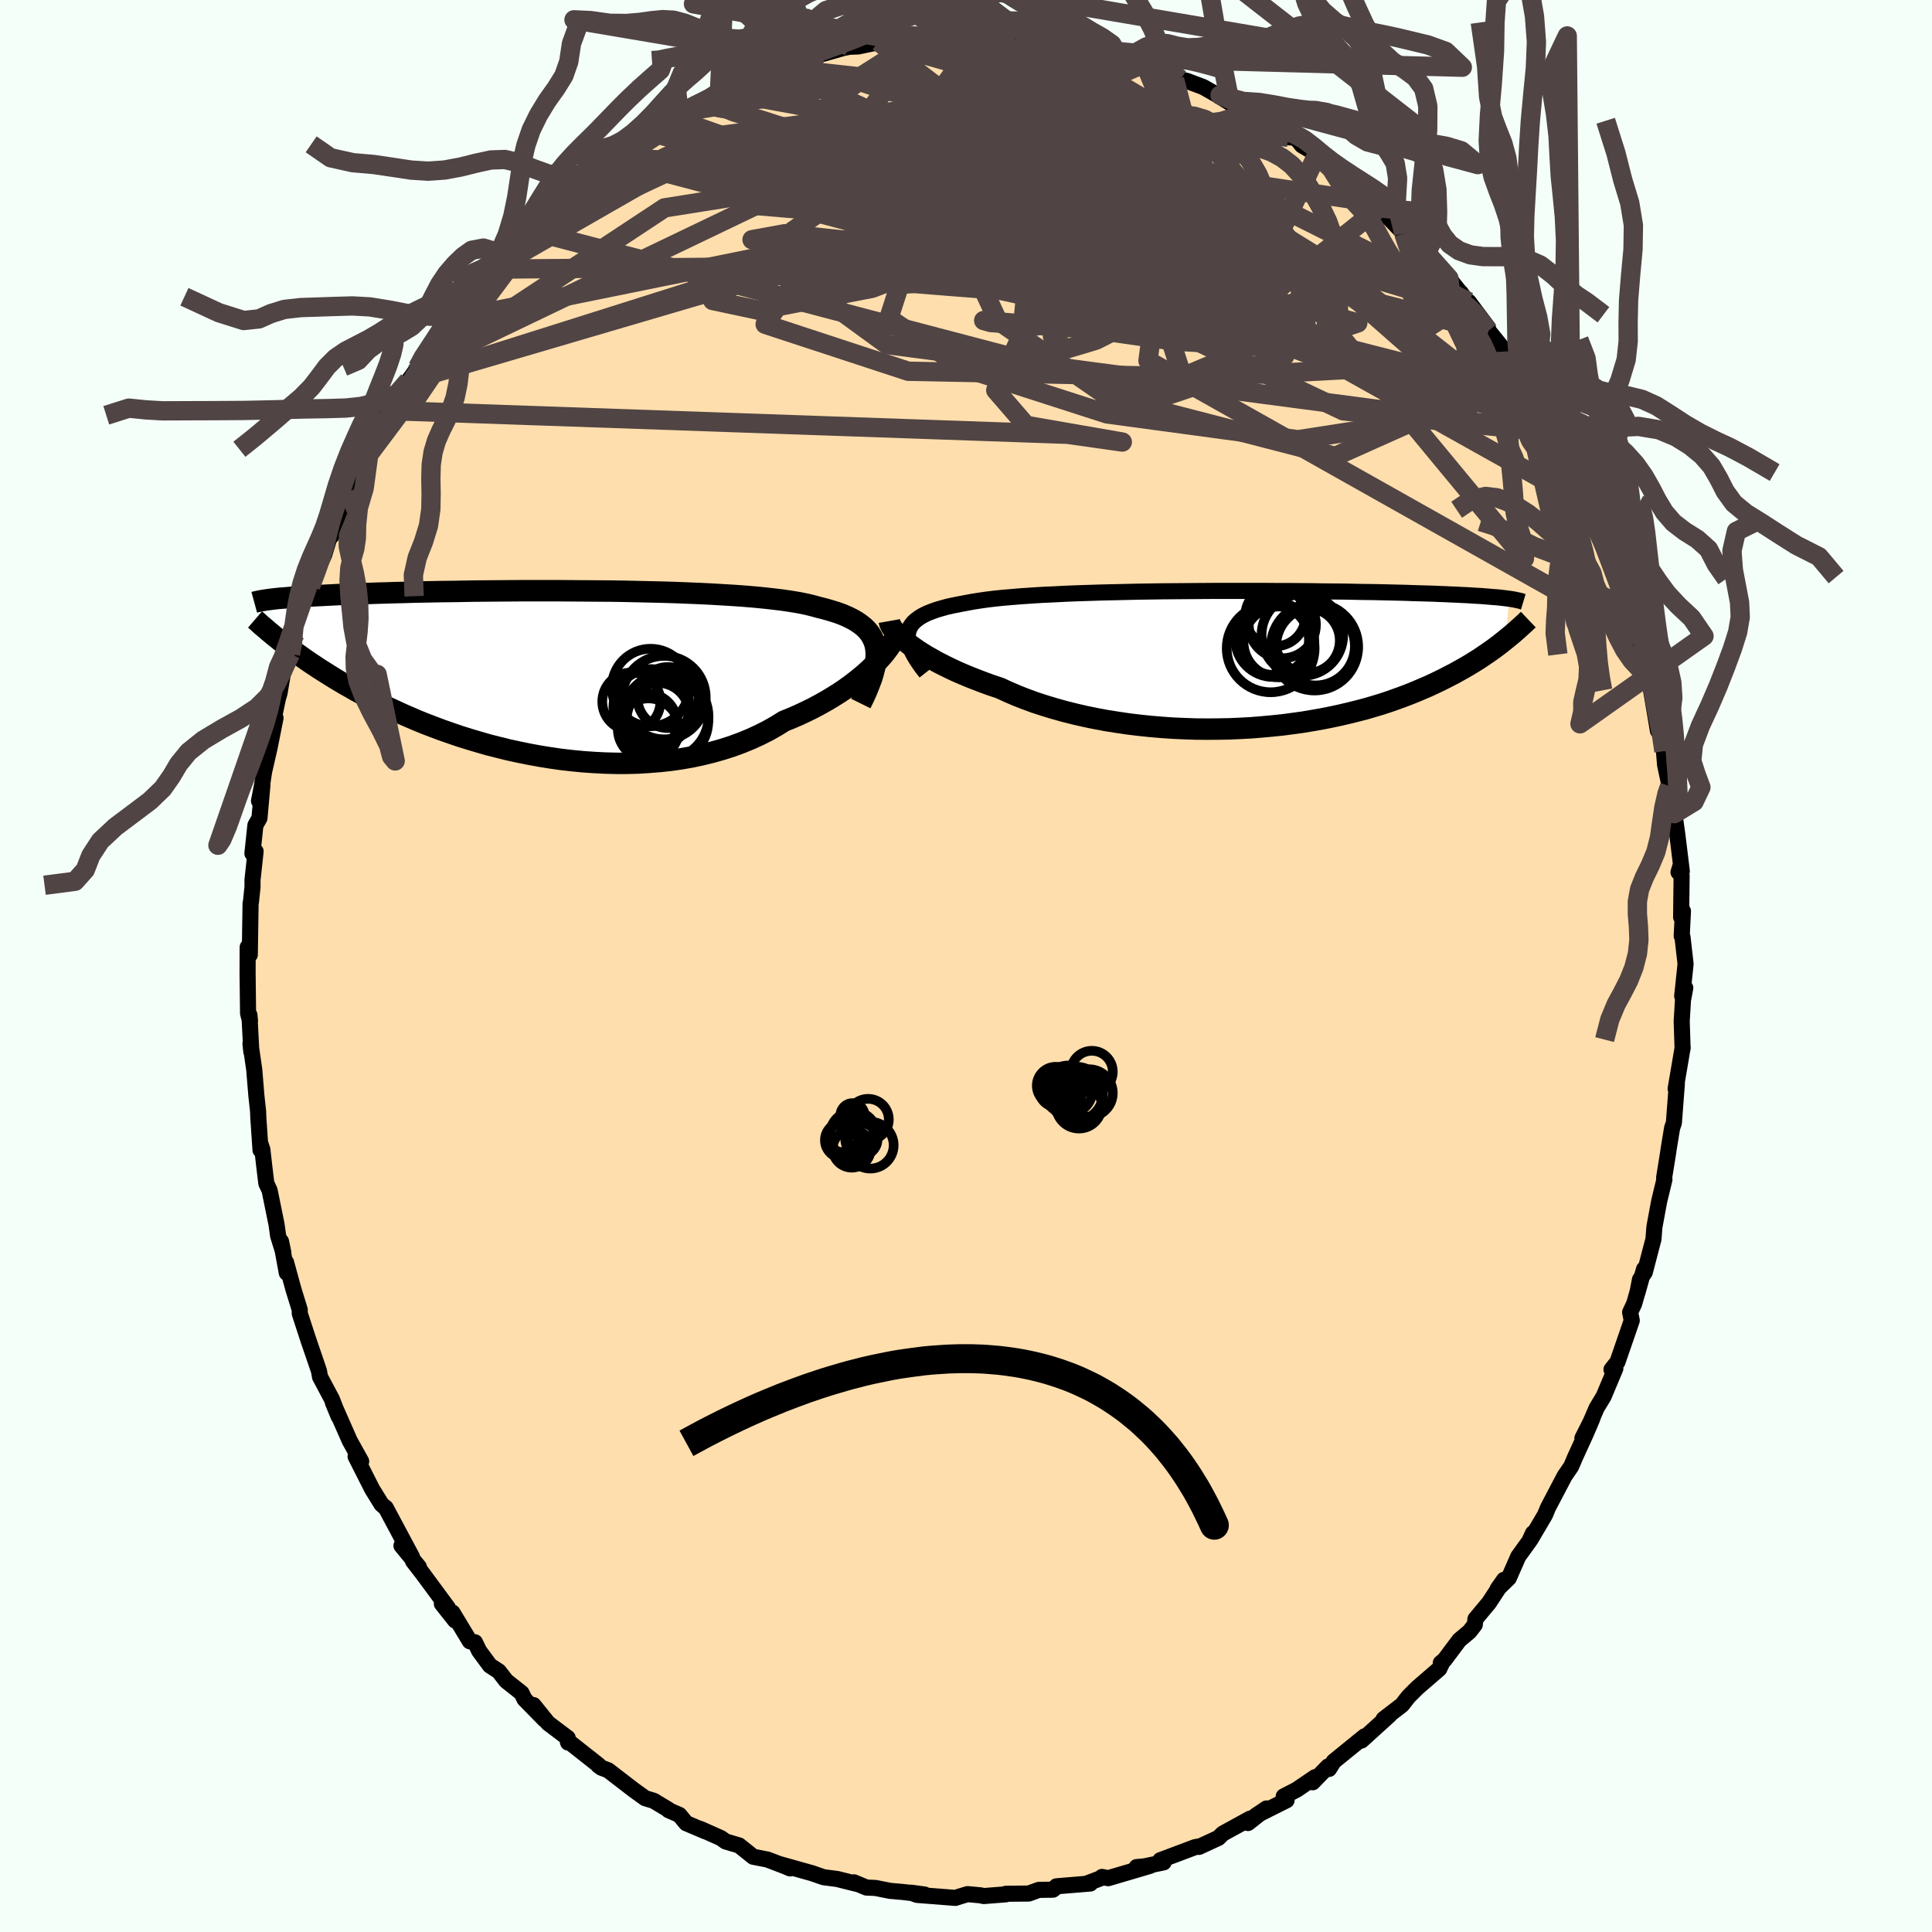 
  <svg viewBox="-100 -100 200 200" xmlns="http://www.w3.org/2000/svg" width="500" height="500" id="face-svg">
    <defs>
      <clipPath id="leftEyeClipPath">
        <polyline points="34.99,-2.5 34.91,-2.92 34.77,-3.31 34.59,-3.69 34.37,-4.04 34.1,-4.37 33.79,-4.68 33.43,-4.97 33.03,-5.25 32.58,-5.51 32.1,-5.75 31.57,-5.98 31,-6.19 30.39,-6.38 29.74,-6.57 29.06,-6.74 28.45,-6.91 27.78,-7.07 27.04,-7.22 26.25,-7.35 25.39,-7.48 24.48,-7.59 23.51,-7.7 22.49,-7.8 21.42,-7.89 20.31,-7.97 19.15,-8.04 17.96,-8.11 16.74,-8.17 15.49,-8.22 14.21,-8.27 12.91,-8.31 11.6,-8.34 10.27,-8.37 8.93,-8.4 7.59,-8.42 6.24,-8.43 4.9,-8.44 3.56,-8.45 2.24,-8.46 0.92,-8.46 -0.38,-8.46 -1.66,-8.46 -2.92,-8.45 -4.16,-8.44 -5.37,-8.43 -6.55,-8.42 -7.7,-8.4 -8.82,-8.38 -9.91,-8.37 -10.97,-8.35 -11.99,-8.33 -12.97,-8.31 -13.92,-8.28 -14.83,-8.26 -15.7,-8.23 -16.53,-8.21 -17.33,-8.18 -18.1,-8.16 -18.83,-8.13 -19.52,-8.1 -20.18,-8.08 -20.81,-8.05 -21.42,-8.02 -21.99,-7.99 -22.54,-7.96 -23.06,-7.94 -23.55,-7.91 -24.02,-7.88 -24.47,-7.85 -24.89,-7.82 -25.29,-7.79 -25.66,-7.76 -26.01,-7.73 -26.35,-7.7 -26.66,-7.68 -26.95,-7.65 -27.22,-7.62 -27.48,-7.59 -27.72,-7.56 -26.75,-3.35 -26.44,-3.1 -26.12,-2.85 -25.78,-2.6 -25.43,-2.34 -25.07,-2.07 -24.69,-1.8 -24.3,-1.52 -23.89,-1.23 -23.46,-0.94 -23.02,-0.65 -22.57,-0.35 -22.09,-0.05 -21.6,0.26 -21.09,0.58 -20.57,0.89 -20.02,1.22 -19.45,1.54 -18.86,1.88 -18.25,2.21 -17.62,2.55 -16.97,2.89 -16.28,3.24 -15.58,3.59 -14.85,3.93 -14.09,4.28 -13.31,4.62 -12.5,4.97 -11.66,5.31 -10.8,5.64 -9.92,5.97 -9,6.29 -8.07,6.61 -7.11,6.91 -6.13,7.2 -5.13,7.49 -4.1,7.75 -3.06,8.01 -2,8.24 -0.92,8.46 0.17,8.66 1.28,8.84 2.39,9 3.52,9.13 4.65,9.24 5.79,9.32 6.94,9.38 8.08,9.41 9.23,9.41 10.37,9.38 11.5,9.31 12.63,9.22 13.74,9.1 14.85,8.94 15.94,8.75 17.01,8.52 18.06,8.26 19.09,7.97 20.09,7.65 21.07,7.29 22.02,6.9 22.94,6.48 23.83,6.03 24.68,5.55 25.5,5.04 26.29,4.72 27.05,4.39 27.79,4.04 28.52,3.68 29.21,3.31 29.89,2.93 30.54,2.54 31.16,2.15 31.76,1.75 32.33,1.34 32.87,0.93 33.38,0.52 33.87,0.11 34.32,-0.3 34.74,-0.7" />
      </clipPath>
      <clipPath id="rightEyeClipPath">
        <polyline points="-35.51,-2.73 -35.43,-3.03 -35.3,-3.32 -35.12,-3.59 -34.9,-3.84 -34.62,-4.08 -34.3,-4.31 -33.94,-4.52 -33.53,-4.72 -33.08,-4.9 -32.58,-5.08 -32.04,-5.24 -31.46,-5.4 -30.83,-5.54 -30.17,-5.67 -29.48,-5.8 -28.84,-5.92 -28.14,-6.03 -27.38,-6.14 -26.56,-6.24 -25.68,-6.33 -24.74,-6.41 -23.75,-6.49 -22.71,-6.56 -21.62,-6.63 -20.5,-6.68 -19.33,-6.74 -18.13,-6.79 -16.89,-6.83 -15.63,-6.87 -14.35,-6.9 -13.05,-6.93 -11.73,-6.96 -10.4,-6.98 -9.06,-7 -7.72,-7.01 -6.39,-7.02 -5.05,-7.03 -3.72,-7.04 -2.41,-7.04 -1.1,-7.04 0.18,-7.04 1.45,-7.04 2.69,-7.03 3.91,-7.03 5.11,-7.02 6.27,-7.01 7.4,-6.99 8.5,-6.98 9.57,-6.97 10.6,-6.95 11.6,-6.93 12.55,-6.92 13.48,-6.9 14.36,-6.88 15.21,-6.86 16.02,-6.84 16.8,-6.81 17.53,-6.79 18.24,-6.77 18.91,-6.75 19.55,-6.72 20.15,-6.7 20.73,-6.67 21.28,-6.65 21.8,-6.62 22.3,-6.6 22.77,-6.57 23.22,-6.54 23.64,-6.52 24.04,-6.49 24.42,-6.46 24.77,-6.43 25.1,-6.4 25.42,-6.38 25.71,-6.35 25.98,-6.32 26.24,-6.29 26.47,-6.26 26.7,-6.23 26.33,-1.99 26.04,-1.76 25.74,-1.52 25.42,-1.28 25.1,-1.04 24.76,-0.8 24.4,-0.55 24.03,-0.3 23.65,-0.04 23.25,0.21 22.83,0.47 22.4,0.73 21.95,0.99 21.48,1.25 21,1.52 20.49,1.78 19.97,2.05 19.42,2.32 18.86,2.59 18.27,2.86 17.66,3.12 17.03,3.39 16.36,3.66 15.68,3.92 14.96,4.18 14.22,4.44 13.46,4.69 12.66,4.93 11.84,5.17 10.99,5.39 10.11,5.61 9.21,5.82 8.28,6.02 7.32,6.21 6.34,6.38 5.34,6.55 4.31,6.69 3.26,6.83 2.19,6.94 1.1,7.04 0,7.13 -1.12,7.19 -2.26,7.24 -3.4,7.26 -4.56,7.27 -5.72,7.26 -6.89,7.22 -8.06,7.17 -9.23,7.09 -10.4,6.99 -11.56,6.87 -12.72,6.73 -13.87,6.56 -15.01,6.38 -16.13,6.17 -17.24,5.94 -18.32,5.69 -19.39,5.42 -20.42,5.13 -21.44,4.82 -22.42,4.5 -23.37,4.15 -24.29,3.79 -25.17,3.41 -26.02,3.02 -26.83,2.75 -27.61,2.47 -28.37,2.18 -29.11,1.89 -29.83,1.59 -30.52,1.29 -31.18,0.98 -31.81,0.67 -32.42,0.36 -32.99,0.04 -33.54,-0.27 -34.05,-0.58 -34.53,-0.89 -34.97,-1.2 -35.39,-1.5" />
      </clipPath>
      <filter id="fuzzy">
        <feTurbulence id="turbulence" baseFrequency="0.05" numOctaves="3" type="noise" result="noise" />
        <feDisplacementMap in="SourceGraphic" in2="noise" scale="2" />
      </filter>
      <linearGradient id="rainbowGradient" x1="0%" y1="0%" x2="100%" y2="0%">
        <stop offset="0%" style="stop-color: rgb(165, 42, 42); stop-opacity: 1" />
        <stop offset="50%" style="stop-color: rgb(145, 85, 61); stop-opacity: 1" />
        <stop offset="100%" style="stop-color: rgb(64, 224, 208); stop-opacity: 1" />
      </linearGradient>
    </defs>
    <rect x="-100" y="-100" width="100%" height="100%" fill="rgb(245, 255, 250)" />
    <polyline id="faceContour" points="74.49,-0.21 74.14,3.11 74.46,2.27 74.22,3.54 74.09,5.71 74.18,8.55 74.19,8.42 73.83,10.55 73.46,12.71 73.59,12.17 73.28,16.24 73.1,16.75 72.73,18.99 72.7,19.24 72.27,21.91 72.3,22.11 71.76,24.34 71.28,26.93 71.25,27.18 71.17,28.26 70.27,31.7 69.77,32.46 69.51,33.8 70.19,31.38 69.17,34.96 68.75,35.85 68.92,36.7 67.44,40.99 66.82,41.77 67.22,41.67 66.01,44.55 65.28,45.76 64.47,47.64 63.81,48.88 64.84,46.84 64.12,48.52 63.05,50.86 62.65,51.8 61.96,52.81 60.25,56.07 59.94,56.82 58.42,59.4 58.69,58.72 58.31,59.55 57.17,61.13 56.19,63.36 55.03,64.49 55.7,63.54 54.14,65.92 52.74,67.6 52.67,68.19 52.12,68.9 51.07,69.78 49.52,71.85 49.15,72.15 49.29,72.13 48.99,72.76 46.73,74.71 45.81,75.63 45.13,76.5 43.23,77.96 43.83,77.56 40.94,80.18 41.27,79.74 38.07,82.34 37.58,83.12 37.48,82.86 35.89,84.5 36.14,83.97 34.23,85.27 32.89,85.96 33.19,86.36 29.98,87.97 31.11,87.21 29.19,88.72 29.42,88.26 26.59,89.81 26.13,90.26 24.12,91.19 24.27,91.12 23.73,91.21 20.11,92.57 20.46,92.79 17.68,93.37 17.66,93.28 19.06,93.15 14.72,94.43 14.08,94.3 14.23,94.33 12.59,94.95 12.87,94.98 9.36,95.27 9.13,95.52 9,95.62 7.54,95.64 6.49,96.02 4.14,96.04 4.12,96.1 1.84,96.28 1.47,96.2 0.16,96.08 -0.6,96.31 -1.1,96.47 -5.07,96.16 -5.69,95.93 -4.29,96.12 -6.52,95.86 -7.87,95.74 -9.37,95.44 -10.3,95.4 -11.6,94.86 -11.26,95.03 -13.34,94.51 -14.74,94.33 -15.92,93.92 -19.19,93 -18.21,93.42 -18.67,93.22 -20.55,92.5 -22.03,92.21 -23.49,91.04 -24.88,90.63 -25.37,90.28 -27.5,89.33 -26.98,89.58 -28.96,88.74 -29.67,87.88 -30.79,87.39 -30.81,87.33 -32.34,86.41 -33.21,86.15 -34.39,85.3 -37.04,83.26 -37.75,82.99 -38.07,82.75 -38.03,82.73 -41.24,80.2 -41.19,80.39 -41.23,79.91 -43.26,78.38 -44.77,76.51 -43.61,78.03 -45.7,75.9 -46.01,75.26 -47.59,74.01 -48.37,73.01 -49.28,72.42 -50.4,70.9 -50.83,70.01 -51.36,69.91 -53.16,66.93 -52.89,67.75 -54.26,66.02 -53.64,66.43 -56.26,62.88 -57.24,61.62 -56.63,62.22 -58.44,60.01 -57.35,61.17 -60.07,56.08 -60.21,55.98 -60.51,55.72 -61.48,54.15 -63.19,50.77 -62.99,51.16 -62.61,51.28 -63.79,49.16 -65.54,45.19 -64.94,46.64 -65.65,44.83 -66.56,43.12 -66.87,42.54 -66.98,41.92 -68.12,38.58 -67.99,38.98 -68.97,35.97 -68.97,35.59 -69.63,33.45 -70.39,30.67 -70.31,31.77 -70.91,28.51 -70.67,29.66 -71.21,27.93 -71.37,26.77 -72.09,23.23 -72.43,22.5 -72.65,20.67 -72.84,19 -73.08,18.28 -73.03,19.06 -73.26,15.68 -73.28,15.07 -73.46,13.42 -73.68,10.74 -74.07,8.04 -73.98,8.89 -74.18,5.07 -74.12,5.68 -74.32,4.91 -74.37,0.7 -74.36,-1.95 -74.18,-1.89 -74.14,-1.17 -74.06,-6.49 -74.02,-6.65 -73.86,-8.18 -73.86,-8.92 -73.54,-11.87 -73.87,-11.65 -73.56,-14.57 -73.14,-15.31 -72.83,-18.79 -73.19,-17.09 -72.88,-18.68 -72.66,-20.12 -72.08,-22.65 -71.48,-25.68 -71.75,-25.21 -71.22,-27.73 -71.07,-28.22 -70.74,-30.13 -69.93,-32.3 -69.44,-34.39 -69.78,-33.22 -69.06,-35.19 -68.9,-35.73 -67.79,-39.48 -67.85,-39.31 -67.45,-40.41 -66.44,-42.56 -65.69,-45.04 -65.67,-44.53 -66.11,-44.3 -64.98,-46.21 -64.22,-48.16 -63.92,-49.1 -61.83,-52.94 -61.33,-53.94 -61.29,-54.41 -60.34,-55.69 -59.96,-56.97 -59.74,-57.5 -58.79,-58.46 -57.72,-60.59 -57.17,-61.35 -56.77,-61.94 -56.63,-62.21 -54.36,-65.24 -54.29,-65.48 -53.32,-66.91 -53.21,-67.1 -52.78,-67.77 -50.16,-71.31 -50.38,-70.44 -49.79,-71.67 -48.97,-72.14 -47.67,-73.62 -46.64,-74.83 -45.1,-76.14 -43.43,-78.33 -43.94,-78.08 -43.5,-77.84 -41.53,-79.65 -41.97,-79.5 -39.71,-81.32 -37.72,-82.6 -37.51,-83.22 -37,-83.66 -36.1,-83.87 -35.24,-85.06 -34.24,-85.77 -32.47,-86.24 -30.45,-87.79 -29.7,-88.25 -29.66,-88.35 -28.3,-89.05 -26.15,-90 -27.29,-89.32 -25.57,-90.29 -25.51,-90.6 -21.97,-91.85 -21.85,-92.2 -20.26,-92.75 -18.78,-92.9 -19.4,-93.04 -15.49,-93.93 -15.64,-94.02 -16.67,-93.9 -12.65,-95.04 -12.05,-95.16 -11.16,-95.19 -8.6,-95.73 -9.06,-95.68 -6.83,-96.04 -6.62,-95.77 -4.38,-96.23 -3.64,-96.32 -2.79,-96.12 -2.35,-96.35 -1.44,-96.44 -0.43,-96.46 1.33,-96.14 2.79,-95.94 4.01,-96.01 4.99,-95.79 7.23,-95.6 6.92,-95.78 6.71,-95.75 9.1,-95.29 10.91,-95.23 11.4,-94.92 11.6,-95.06 14.82,-94.12 14.55,-94.36 15.92,-93.99 18.68,-93.12 17.9,-93.36 18.5,-93.43 21.59,-91.78 21.67,-91.99 22.21,-91.79 22.89,-91.62 24.56,-90.99 25.97,-90.19 28.35,-88.72 26.3,-90.15 29.23,-88.7 29.91,-88.08 31.7,-87.28 33.33,-85.79 34.15,-85.74 34.78,-84.95 36.35,-84.03 36.39,-83.86 38.29,-82.45 39.44,-81.73 39.74,-81.44 41.77,-79.8 43.19,-78.22 42.77,-78.96 42.78,-78.48 45.31,-75.84 45.41,-76.55 47.4,-74.21 47.74,-73.84 47.56,-73.58 48.17,-73.24 49.99,-71.19 51.49,-69.32 51.21,-69.71 51.73,-68.88 52.04,-68.76 54.02,-66.11 54.09,-65.76 56.51,-62.77 57.23,-61.26 56.5,-62.65 58.26,-59.52 59.37,-57.69 60.34,-56.11 60.39,-56.27 60.75,-55.23 61.77,-53.55 61.87,-53.42 62.66,-51.82 62.73,-51.94 64.36,-47.77 64.8,-47.28 65.5,-44.95 65.24,-45.91 66.33,-43.8 67.26,-41.04 66.69,-42.11 68.27,-38.39 67.61,-40.21 68.82,-36.22 69.24,-35.27 69.59,-34.1 70.24,-31.4 70.36,-30.47 70.14,-31.05 70.81,-29.11 71.01,-28.01 71.63,-24.34 72.04,-24.63 72.25,-22.24 72.37,-20.81 72.84,-18.62 72.98,-18.72 73.27,-15.68 73.33,-15.77 73.63,-13.66 74.1,-9.81 73.93,-10.27 73.76,-9.71 74.08,-9.34 74.03,-5.06 74.22,-5.68 74.09,-3.11 74.17,-3.01 74.49,-0.21 74.14,3.11" fill="rgb(255, 222, 173)" stroke="black" stroke-width="1.667" stroke-linejoin="round" filter="url(#fuzzy)" />
    <g transform="translate(29.52 -31.79)">
      <polyline id="rightCountour" points="-35.51,-2.73 -35.43,-3.03 -35.3,-3.32 -35.12,-3.59 -34.9,-3.84 -34.62,-4.08 -34.3,-4.31 -33.94,-4.52 -33.53,-4.72 -33.08,-4.9 -32.58,-5.08 -32.04,-5.24 -31.46,-5.4 -30.83,-5.54 -30.17,-5.67 -29.48,-5.8 -28.84,-5.92 -28.14,-6.03 -27.38,-6.14 -26.56,-6.24 -25.68,-6.33 -24.74,-6.41 -23.75,-6.49 -22.71,-6.56 -21.62,-6.63 -20.5,-6.68 -19.33,-6.74 -18.13,-6.79 -16.89,-6.83 -15.63,-6.87 -14.35,-6.9 -13.05,-6.93 -11.73,-6.96 -10.4,-6.98 -9.06,-7 -7.72,-7.01 -6.39,-7.02 -5.05,-7.03 -3.72,-7.04 -2.41,-7.04 -1.1,-7.04 0.18,-7.04 1.45,-7.04 2.69,-7.03 3.91,-7.03 5.11,-7.02 6.27,-7.01 7.4,-6.99 8.5,-6.98 9.57,-6.97 10.6,-6.95 11.6,-6.93 12.55,-6.92 13.48,-6.9 14.36,-6.88 15.21,-6.86 16.02,-6.84 16.8,-6.81 17.53,-6.79 18.24,-6.77 18.91,-6.75 19.55,-6.72 20.15,-6.7 20.73,-6.67 21.28,-6.65 21.8,-6.62 22.3,-6.6 22.77,-6.57 23.22,-6.54 23.64,-6.52 24.04,-6.49 24.42,-6.46 24.77,-6.43 25.1,-6.4 25.42,-6.38 25.71,-6.35 25.98,-6.32 26.24,-6.29 26.47,-6.26 26.7,-6.23 26.33,-1.99 26.04,-1.76 25.74,-1.52 25.42,-1.28 25.1,-1.04 24.76,-0.8 24.4,-0.55 24.03,-0.3 23.65,-0.04 23.25,0.21 22.83,0.47 22.4,0.73 21.95,0.99 21.48,1.25 21,1.52 20.49,1.78 19.97,2.05 19.42,2.32 18.86,2.59 18.27,2.86 17.66,3.12 17.03,3.39 16.36,3.66 15.68,3.92 14.96,4.18 14.22,4.44 13.46,4.69 12.66,4.93 11.84,5.17 10.99,5.39 10.11,5.61 9.21,5.82 8.28,6.02 7.32,6.21 6.34,6.38 5.34,6.55 4.31,6.69 3.26,6.83 2.19,6.94 1.1,7.04 0,7.13 -1.12,7.19 -2.26,7.24 -3.4,7.26 -4.56,7.27 -5.72,7.26 -6.89,7.22 -8.06,7.17 -9.23,7.09 -10.4,6.99 -11.56,6.87 -12.72,6.73 -13.87,6.56 -15.01,6.38 -16.13,6.17 -17.24,5.94 -18.32,5.69 -19.39,5.42 -20.42,5.13 -21.44,4.82 -22.42,4.5 -23.37,4.15 -24.29,3.79 -25.17,3.41 -26.02,3.02 -26.83,2.75 -27.61,2.47 -28.37,2.18 -29.11,1.89 -29.83,1.59 -30.52,1.29 -31.18,0.98 -31.81,0.67 -32.42,0.36 -32.99,0.04 -33.54,-0.27 -34.05,-0.58 -34.53,-0.89 -34.97,-1.2 -35.39,-1.5" fill="white" stroke="white" stroke-width="0" stroke-linejoin="round" filter="url(#fuzzy)" />
    </g>
    <g transform="translate(-44.33 -30.39)">
      <polyline id="leftCountour" points="34.99,-2.5 34.91,-2.92 34.77,-3.31 34.59,-3.69 34.37,-4.04 34.1,-4.37 33.79,-4.68 33.43,-4.97 33.03,-5.25 32.58,-5.51 32.1,-5.75 31.57,-5.98 31,-6.19 30.39,-6.38 29.74,-6.57 29.06,-6.74 28.45,-6.91 27.78,-7.07 27.04,-7.22 26.25,-7.35 25.39,-7.48 24.48,-7.59 23.51,-7.7 22.49,-7.8 21.42,-7.89 20.31,-7.97 19.15,-8.04 17.96,-8.11 16.74,-8.17 15.49,-8.22 14.21,-8.27 12.91,-8.31 11.6,-8.34 10.27,-8.37 8.93,-8.4 7.59,-8.42 6.24,-8.43 4.9,-8.44 3.56,-8.45 2.24,-8.46 0.92,-8.46 -0.38,-8.46 -1.66,-8.46 -2.92,-8.45 -4.16,-8.44 -5.37,-8.43 -6.55,-8.42 -7.7,-8.4 -8.82,-8.38 -9.91,-8.37 -10.97,-8.35 -11.99,-8.33 -12.97,-8.31 -13.92,-8.28 -14.83,-8.26 -15.7,-8.23 -16.53,-8.21 -17.33,-8.18 -18.1,-8.16 -18.83,-8.13 -19.52,-8.1 -20.18,-8.08 -20.81,-8.05 -21.42,-8.02 -21.99,-7.99 -22.54,-7.96 -23.06,-7.94 -23.55,-7.91 -24.02,-7.88 -24.47,-7.85 -24.89,-7.82 -25.29,-7.79 -25.66,-7.76 -26.01,-7.73 -26.35,-7.7 -26.66,-7.68 -26.95,-7.65 -27.22,-7.62 -27.48,-7.59 -27.72,-7.56 -26.75,-3.35 -26.44,-3.1 -26.12,-2.85 -25.78,-2.6 -25.43,-2.34 -25.07,-2.07 -24.69,-1.8 -24.3,-1.52 -23.89,-1.23 -23.46,-0.94 -23.02,-0.65 -22.57,-0.35 -22.09,-0.05 -21.6,0.26 -21.09,0.58 -20.57,0.89 -20.02,1.22 -19.45,1.54 -18.86,1.88 -18.25,2.21 -17.62,2.55 -16.97,2.89 -16.28,3.24 -15.58,3.59 -14.85,3.93 -14.09,4.28 -13.31,4.62 -12.5,4.97 -11.66,5.31 -10.8,5.64 -9.92,5.97 -9,6.29 -8.07,6.61 -7.11,6.91 -6.13,7.2 -5.13,7.49 -4.1,7.75 -3.06,8.01 -2,8.24 -0.92,8.46 0.17,8.66 1.28,8.84 2.39,9 3.52,9.13 4.65,9.24 5.79,9.32 6.94,9.38 8.08,9.41 9.23,9.41 10.37,9.38 11.5,9.31 12.63,9.22 13.74,9.1 14.85,8.94 15.94,8.75 17.01,8.52 18.06,8.26 19.09,7.97 20.09,7.65 21.07,7.29 22.02,6.9 22.94,6.48 23.83,6.03 24.68,5.55 25.5,5.04 26.29,4.72 27.05,4.39 27.79,4.04 28.52,3.68 29.21,3.31 29.89,2.93 30.54,2.54 31.16,2.15 31.76,1.75 32.33,1.34 32.87,0.93 33.38,0.52 33.87,0.11 34.32,-0.3 34.74,-0.7" fill="white" stroke="white" stroke-width="0" stroke-linejoin="round" filter="url(#fuzzy)" />
    </g>
    <g transform="translate(29.52 -31.79)">
      <polyline id="rightUpper" points="-33.67,1.41 -34.07,0.9 -34.42,0.4 -34.72,-0.06 -34.98,-0.51 -35.19,-0.93 -35.35,-1.33 -35.46,-1.71 -35.53,-2.06 -35.54,-2.4 -35.51,-2.73 -35.43,-3.03 -35.3,-3.32 -35.12,-3.59 -34.9,-3.84 -34.62,-4.08 -34.3,-4.31 -33.94,-4.52 -33.53,-4.72 -33.08,-4.9 -32.58,-5.08 -32.04,-5.24 -31.46,-5.4 -30.83,-5.54 -30.17,-5.67 -29.48,-5.8 -28.84,-5.92 -28.14,-6.03 -27.38,-6.14 -26.56,-6.24 -25.68,-6.33 -24.74,-6.41 -23.75,-6.49 -22.71,-6.56 -21.62,-6.63 -20.5,-6.68 -19.33,-6.74 -18.13,-6.79 -16.89,-6.83 -15.63,-6.87 -14.35,-6.9 -13.05,-6.93 -11.73,-6.96 -10.4,-6.98 -9.06,-7 -7.72,-7.01 -6.39,-7.02 -5.05,-7.03 -3.72,-7.04 -2.41,-7.04 -1.1,-7.04 0.18,-7.04 1.45,-7.04 2.69,-7.03 3.91,-7.03 5.11,-7.02 6.27,-7.01 7.4,-6.99 8.5,-6.98 9.57,-6.97 10.6,-6.95 11.6,-6.93 12.55,-6.92 13.48,-6.9 14.36,-6.88 15.21,-6.86 16.02,-6.84 16.8,-6.81 17.53,-6.79 18.24,-6.77 18.91,-6.75 19.55,-6.72 20.15,-6.7 20.73,-6.67 21.28,-6.65 21.8,-6.62 22.3,-6.6 22.77,-6.57 23.22,-6.54 23.64,-6.52 24.04,-6.49 24.42,-6.46 24.77,-6.43 25.1,-6.4 25.42,-6.38 25.71,-6.35 25.98,-6.32 26.24,-6.29 26.47,-6.26 26.7,-6.23 26.9,-6.2 27.09,-6.17 27.27,-6.14 27.43,-6.1 27.58,-6.07 27.72,-6.04 27.85,-6.01 27.97,-5.98 28.07,-5.94 28.17,-5.91" fill="none" stroke="black" stroke-width="1.667" stroke-linejoin="round" filter="url(#fuzzy)" />
      <polyline id="rightLower" points="-37.46,-3.92 -37.43,-3.75 -37.36,-3.56 -37.25,-3.35 -37.1,-3.12 -36.91,-2.88 -36.68,-2.63 -36.41,-2.36 -36.1,-2.08 -35.76,-1.79 -35.39,-1.5 -34.97,-1.2 -34.53,-0.89 -34.05,-0.58 -33.54,-0.27 -32.99,0.04 -32.42,0.36 -31.81,0.67 -31.18,0.98 -30.52,1.29 -29.83,1.59 -29.11,1.89 -28.37,2.18 -27.61,2.47 -26.83,2.75 -26.02,3.02 -25.17,3.41 -24.29,3.79 -23.37,4.15 -22.42,4.5 -21.44,4.82 -20.42,5.13 -19.39,5.42 -18.32,5.69 -17.24,5.94 -16.13,6.17 -15.01,6.38 -13.87,6.56 -12.72,6.73 -11.56,6.87 -10.4,6.99 -9.23,7.09 -8.06,7.17 -6.89,7.22 -5.72,7.26 -4.56,7.27 -3.4,7.26 -2.26,7.24 -1.12,7.19 0,7.13 1.1,7.04 2.19,6.94 3.26,6.83 4.31,6.69 5.34,6.55 6.34,6.38 7.32,6.21 8.28,6.02 9.21,5.82 10.11,5.61 10.99,5.39 11.84,5.17 12.66,4.93 13.46,4.69 14.22,4.44 14.96,4.18 15.68,3.92 16.36,3.66 17.03,3.39 17.66,3.12 18.27,2.86 18.86,2.59 19.42,2.32 19.97,2.05 20.49,1.78 21,1.52 21.48,1.25 21.95,0.99 22.4,0.73 22.83,0.47 23.25,0.21 23.65,-0.04 24.03,-0.3 24.4,-0.55 24.76,-0.8 25.1,-1.04 25.42,-1.28 25.74,-1.52 26.04,-1.76 26.33,-1.99 26.61,-2.22 26.88,-2.44 27.14,-2.66 27.38,-2.87 27.62,-3.08 27.85,-3.29 28.07,-3.49 28.29,-3.69 28.49,-3.88 28.69,-4.07" fill="none" stroke="black" stroke-width="2.222" stroke-linejoin="round" filter="url(#fuzzy)" />
      <circle r="4.55" cx="2.019" cy="-1.099" stroke="black" fill="none" stroke-width="1.0" filter="url(#fuzzy)" clip-path="url(#rightEyeClipPath)" /><circle r="4.518" cx="6.559" cy="-1.249" stroke="black" fill="none" stroke-width="1.0" filter="url(#fuzzy)" clip-path="url(#rightEyeClipPath)" /><circle r="4.226" cx="5.299" cy="-2.474" stroke="black" fill="none" stroke-width="1.0" filter="url(#fuzzy)" clip-path="url(#rightEyeClipPath)" /><circle r="3.668" cx="2.874" cy="-1.759" stroke="black" fill="none" stroke-width="1.0" filter="url(#fuzzy)" clip-path="url(#rightEyeClipPath)" /><circle r="4.076" cx="6.664" cy="-1.329" stroke="black" fill="none" stroke-width="1.0" filter="url(#fuzzy)" clip-path="url(#rightEyeClipPath)" /><circle r="3.118" cx="2.499" cy="-4.429" stroke="black" fill="none" stroke-width="1.0" filter="url(#fuzzy)" clip-path="url(#rightEyeClipPath)" /><circle r="3.476" cx="3.229" cy="-3.544" stroke="black" fill="none" stroke-width="1.0" filter="url(#fuzzy)" clip-path="url(#rightEyeClipPath)" /><circle r="3.352" cx="5.824" cy="-1.899" stroke="black" fill="none" stroke-width="1.0" filter="url(#fuzzy)" clip-path="url(#rightEyeClipPath)" /><circle r="3.924" cx="2.274" cy="-2.054" stroke="black" fill="none" stroke-width="1.0" filter="url(#fuzzy)" clip-path="url(#rightEyeClipPath)" /><circle r="3.628" cx="2.354" cy="-1.964" stroke="black" fill="none" stroke-width="1.0" filter="url(#fuzzy)" clip-path="url(#rightEyeClipPath)" />
      </g>
    <g transform="translate(-44.33 -30.39)">
      <polyline id="leftUpper" points="33.44,3.22 33.79,2.51 34.09,1.83 34.35,1.18 34.58,0.57 34.75,-0.01 34.89,-0.56 34.98,-1.09 35.03,-1.58 35.04,-2.05 34.99,-2.5 34.91,-2.92 34.77,-3.31 34.59,-3.69 34.37,-4.04 34.1,-4.37 33.79,-4.68 33.43,-4.97 33.03,-5.25 32.58,-5.51 32.1,-5.75 31.57,-5.98 31,-6.19 30.39,-6.38 29.74,-6.57 29.06,-6.74 28.45,-6.91 27.78,-7.07 27.04,-7.22 26.25,-7.35 25.39,-7.48 24.48,-7.59 23.51,-7.7 22.49,-7.8 21.42,-7.89 20.31,-7.97 19.15,-8.04 17.96,-8.11 16.74,-8.17 15.49,-8.22 14.21,-8.27 12.91,-8.31 11.6,-8.34 10.27,-8.37 8.93,-8.4 7.59,-8.42 6.24,-8.43 4.9,-8.44 3.56,-8.45 2.24,-8.46 0.92,-8.46 -0.38,-8.46 -1.66,-8.46 -2.92,-8.45 -4.16,-8.44 -5.37,-8.43 -6.55,-8.42 -7.7,-8.4 -8.82,-8.38 -9.91,-8.37 -10.97,-8.35 -11.99,-8.33 -12.97,-8.31 -13.92,-8.28 -14.83,-8.26 -15.7,-8.23 -16.53,-8.21 -17.33,-8.18 -18.1,-8.16 -18.83,-8.13 -19.52,-8.1 -20.18,-8.08 -20.81,-8.05 -21.42,-8.02 -21.99,-7.99 -22.54,-7.96 -23.06,-7.94 -23.55,-7.91 -24.02,-7.88 -24.47,-7.85 -24.89,-7.82 -25.29,-7.79 -25.66,-7.76 -26.01,-7.73 -26.35,-7.7 -26.66,-7.68 -26.95,-7.65 -27.22,-7.62 -27.48,-7.59 -27.72,-7.56 -27.94,-7.53 -28.15,-7.5 -28.34,-7.47 -28.52,-7.44 -28.69,-7.41 -28.84,-7.38 -28.98,-7.35 -29.12,-7.32 -29.24,-7.29 -29.35,-7.26" fill="none" stroke="black" stroke-width="2.222" stroke-linejoin="round" filter="url(#fuzzy)" />
      <polyline id="leftLower" points="37.14,-4 37.06,-3.77 36.94,-3.51 36.78,-3.23 36.59,-2.92 36.37,-2.59 36.11,-2.24 35.82,-1.87 35.49,-1.49 35.13,-1.1 34.74,-0.7 34.32,-0.3 33.87,0.11 33.38,0.52 32.87,0.93 32.33,1.34 31.76,1.75 31.16,2.15 30.54,2.54 29.89,2.93 29.21,3.31 28.52,3.68 27.79,4.04 27.05,4.39 26.29,4.72 25.5,5.04 24.68,5.55 23.83,6.03 22.94,6.48 22.02,6.9 21.07,7.29 20.09,7.65 19.09,7.97 18.06,8.26 17.01,8.52 15.94,8.75 14.85,8.94 13.74,9.1 12.63,9.22 11.5,9.31 10.37,9.38 9.23,9.41 8.08,9.41 6.94,9.38 5.79,9.32 4.65,9.24 3.52,9.13 2.39,9 1.28,8.84 0.17,8.66 -0.92,8.46 -2,8.24 -3.06,8.01 -4.1,7.75 -5.13,7.49 -6.13,7.2 -7.11,6.91 -8.07,6.61 -9,6.29 -9.92,5.97 -10.8,5.64 -11.66,5.31 -12.5,4.97 -13.31,4.62 -14.09,4.28 -14.85,3.93 -15.58,3.59 -16.28,3.24 -16.97,2.89 -17.62,2.55 -18.25,2.21 -18.86,1.88 -19.45,1.54 -20.02,1.22 -20.57,0.89 -21.09,0.58 -21.6,0.26 -22.09,-0.05 -22.57,-0.35 -23.02,-0.65 -23.46,-0.94 -23.89,-1.23 -24.3,-1.52 -24.69,-1.8 -25.07,-2.07 -25.43,-2.34 -25.78,-2.6 -26.12,-2.85 -26.44,-3.1 -26.75,-3.35 -27.05,-3.59 -27.34,-3.82 -27.61,-4.05 -27.88,-4.27 -28.13,-4.49 -28.38,-4.7 -28.62,-4.9 -28.84,-5.1 -29.06,-5.3 -29.27,-5.48" fill="none" stroke="black" stroke-width="2.222" stroke-linejoin="round" filter="url(#fuzzy)" />
      <circle r="3.08" cx="11.335" cy="5.255" stroke="black" fill="none" stroke-width="1.0" filter="url(#fuzzy)" clip-path="url(#leftEyeClipPath)" /><circle r="4.434" cx="13.24" cy="4.56" stroke="black" fill="none" stroke-width="1.0" filter="url(#fuzzy)" clip-path="url(#leftEyeClipPath)" /><circle r="4.32" cx="13.07" cy="2.605" stroke="black" fill="none" stroke-width="1.0" filter="url(#fuzzy)" clip-path="url(#leftEyeClipPath)" /><circle r="3.008" cx="9.685" cy="3.02" stroke="black" fill="none" stroke-width="1.0" filter="url(#fuzzy)" clip-path="url(#leftEyeClipPath)" /><circle r="3.168" cx="11.455" cy="5.855" stroke="black" fill="none" stroke-width="1.0" filter="url(#fuzzy)" clip-path="url(#leftEyeClipPath)" /><circle r="3.938" cx="11.765" cy="3.59" stroke="black" fill="none" stroke-width="1.0" filter="url(#fuzzy)" clip-path="url(#leftEyeClipPath)" /><circle r="4.234" cx="13.415" cy="5.05" stroke="black" fill="none" stroke-width="1.0" filter="url(#fuzzy)" clip-path="url(#leftEyeClipPath)" /><circle r="4.012" cx="11.68" cy="1.56" stroke="black" fill="none" stroke-width="1.0" filter="url(#fuzzy)" clip-path="url(#leftEyeClipPath)" /><circle r="3.16" cx="13.47" cy="2.6" stroke="black" fill="none" stroke-width="1.0" filter="url(#fuzzy)" clip-path="url(#leftEyeClipPath)" /><circle r="3.274" cx="12.415" cy="4.35" stroke="black" fill="none" stroke-width="1.0" filter="url(#fuzzy)" clip-path="url(#leftEyeClipPath)" />
    </g>
    <g id="hairs">
      <polyline points="-57.17,-61.35 -31.21,-78.48 -15.37,-81 -6.79,-80.75 -2.27,-80.37 2.39,-80.1 8.73,-79.79 16.19,-79.1 23.74,-77.56 30.55,-74.9 35.77,-71.35 38.23,-67.77 36.69,-65.16 30.73,-64.17 21.64,-64.68 12.55,-65.97 7.15,-67.17 7.67,-67.9 13.06,-68.31 19.21,-68.62 21.45,-68.66 18.31,-68.58 14.92,-69.94 24.6,-73.18 54.09,-65.76" fill="none" stroke="rgb(80, 68, 68)" stroke-width="2" stroke-linejoin="round" filter="url(#fuzzy)" /><polyline points="21.59,-91.78 28.84,-63.68 22.41,-60.99 20.76,-66.1 18.58,-73.28 16.09,-78.78 16.25,-80.39 20.16,-77.82 26.39,-72.55 32.22,-67.17 35.19,-64.31 34.23,-65.56 29.3,-71.19 19.41,-80.55 2.75,-90.53 -18.78,-92.9" fill="none" stroke="rgb(80, 68, 68)" stroke-width="2" stroke-linejoin="round" filter="url(#fuzzy)" /><polyline points="-32.47,-86.24 24.25,-70.99 40.56,-66.57 36.19,-65.12 22.09,-65.29 8.49,-66.23 1.83,-66.82 2.57,-66.61 7.16,-66.25 11.49,-66.71 13.23,-68.21 12.59,-69.79 11.93,-70.11 14.06,-69.02 19.17,-68.18 22.8,-69.3 19.84,-70.27 18.84,-62.66 69.59,-34.1" fill="none" stroke="rgb(80, 68, 68)" stroke-width="2" stroke-linejoin="round" filter="url(#fuzzy)" /><polyline points="18.5,-93.43 12.61,-94.51 11.18,-93.96 12.13,-91.79 13.07,-88.47 13.67,-84.7 14.49,-81.33 15.96,-79.06 18.09,-78.01 20.6,-77.66 23.07,-77.43 25.27,-77.22 27.7,-76.95 31.18,-75.59 33.49,-71.64 21.92,-68.13 -37,-83.66" fill="none" stroke="rgb(80, 68, 68)" stroke-width="2" stroke-linejoin="round" filter="url(#fuzzy)" /><polyline points="33.33,-85.79 20.83,-86.92 7.64,-86.59 5.92,-83.18 8.81,-79.06 9.68,-76.53 6.93,-76.04 1.29,-76.7 -6.42,-77.52 -14.93,-78.15 -21.78,-78.73 -23.75,-79.41 -18.64,-80.08 -7.44,-80.29 3.9,-79.77 5.78,-79.39 -4.62,-82.43 7.23,-95.6" fill="none" stroke="rgb(80, 68, 68)" stroke-width="2" stroke-linejoin="round" filter="url(#fuzzy)" /><polyline points="58.26,-59.52 48,-61.75 26.9,-67.14 15.13,-70.25 12.12,-72.66 11.09,-75.65 8.95,-78.8 6.53,-80.67 5.79,-80.11 7.85,-77.05 12.22,-72.56 17.15,-68.23 20.52,-65.46 20.95,-64.82 18.18,-65.97 12.4,-68.01 3.59,-69.94 -7.77,-70.84 -18.42,-69.86 -20.79,-66.43 -5.99,-61.57 25.45,-60.95 36.35,-84.03" fill="none" stroke="rgb(80, 68, 68)" stroke-width="2" stroke-linejoin="round" filter="url(#fuzzy)" /><polyline points="-48.97,-72.14 -15.24,-72.42 -19.73,-71.41 -16.93,-71.84 -5.04,-72.81 8.17,-74.07 17.09,-75.37 19.65,-76.32 16,-76.84 7.87,-77.32 -1.63,-78.25 -8.59,-79.74 -9.69,-81.3 -3.72,-81.95 7.73,-80.62 20.81,-76.81 30.54,-71.17 32.17,-65.4 23.65,-61.32 14.29,-60.41 56.5,-62.65" fill="none" stroke="rgb(80, 68, 68)" stroke-width="2" stroke-linejoin="round" filter="url(#fuzzy)" /><polyline points="-9.06,-95.68 1.87,-87.28 -8.71,-86.07 -15.59,-86.82 -16.05,-87.14 -11.3,-86.73 -3.5,-85.75 4.72,-84.25 10.89,-82.29 13.82,-80.08 14.27,-77.87 14.66,-75.69 17.67,-73.19 24.68,-69.78 34.84,-65.25 45.22,-60.4 51.94,-57.42 51.34,-59.39 40.76,-68.68 19.41,-84.12 -6.62,-95.77" fill="none" stroke="rgb(80, 68, 68)" stroke-width="2" stroke-linejoin="round" filter="url(#fuzzy)" /><polyline points="57.23,-61.26 38.22,-52.76 14.9,-58.8 3.28,-66.83 0.26,-73.33 2.02,-77.98 5.03,-81.42 7.31,-84.18 8.74,-86.44 9.89,-88.19 10.84,-89.45 11.09,-90.37 10.34,-91.02 9.09,-91.27 8.41,-90.86 9.15,-89.56 11.34,-87.13 14.93,-82.87 21.46,-75.87 31.19,-69.96 18.68,-93.12" fill="none" stroke="rgb(80, 68, 68)" stroke-width="2" stroke-linejoin="round" filter="url(#fuzzy)" /><polyline points="15.92,-93.99 -22.28,-82.29 -30.54,-82.99 -30.11,-84.8 -25.17,-86.01 -16.82,-87.13 -7.62,-88.45 -0.4,-89.81 3.98,-90.75 6.97,-90.75 10.74,-89.43 16.32,-86.69 22.96,-82.86 27.81,-79.2 25.01,-78.64 6.38,-84.76 -25.51,-90.6" fill="none" stroke="rgb(80, 68, 68)" stroke-width="2" stroke-linejoin="round" filter="url(#fuzzy)" /><polyline points="54.09,-65.76 46.21,-69.94 30.54,-74.66 17.95,-78.03 11.72,-77.61 9.5,-73.81 8.81,-68.89 8.95,-65.18 10.35,-63.85 13.44,-64.78 17.84,-67 22.29,-69.43 25.07,-71.36 24.75,-72.58 20.81,-73.25 13.9,-73.76 5.53,-74.56 -2.4,-76.01 -8.06,-78.09 -9.99,-80.16 -7.74,-81.01 -3.92,-79.46 -6.8,-75.23 -28.08,-69.3 -57.72,-60.59" fill="none" stroke="rgb(80, 68, 68)" stroke-width="2" stroke-linejoin="round" filter="url(#fuzzy)" /><polyline points="1.33,-96.14 -7.84,-83.37 4.21,-82.94 11.54,-85.74 14.68,-87.35 16.22,-86.84 16.31,-85.12 13.95,-83.5 8.94,-82.7 2.37,-82.68 -4.2,-82.94 -9.47,-82.95 -12.61,-82.44 -13.07,-81.54 -10.59,-80.7 -5.57,-80.55 0.56,-81.54 5.98,-83.51 10.05,-85.37 14.71,-85.31 23.57,-81.35 38.23,-72.27 54.32,-59.65 60.34,-56.11" fill="none" stroke="rgb(80, 68, 68)" stroke-width="2" stroke-linejoin="round" filter="url(#fuzzy)" /><polyline points="60.34,-56.11 34.3,-64.13 11.07,-73.89 1.09,-81.39 -3.89,-85.06 -6.58,-85.61 -5.77,-84.18 -1.35,-81.44 3.83,-77.93 5.63,-74.46 1.75,-72.15 -5.7,-71.91 -10.86,-74.03 -8.27,-77.77 3.33,-81.21 22.81,-81.92 42.77,-78.96" fill="none" stroke="rgb(80, 68, 68)" stroke-width="2" stroke-linejoin="round" filter="url(#fuzzy)" /><polyline points="-59.74,-57.5 10.55,-55.04 16.18,-54.24 6.22,-55.97 3.08,-59.6 5.77,-65.32 6.38,-71.56 0.45,-75.49 -10.68,-75.43 -21.61,-72.3 -26.22,-68.89 -21.47,-67.88 -9.74,-70.15 2.89,-74.9 11.44,-81.89 -2.35,-96.35" fill="none" stroke="rgb(80, 68, 68)" stroke-width="2" stroke-linejoin="round" filter="url(#fuzzy)" /><polyline points="-56.77,-61.94 -16.25,-81.37 -8.06,-85.75 -11.27,-86.31 -14.95,-86.27 -16.69,-86.21 -16.25,-85.99 -13.53,-85.24 -8.98,-83.79 -3.79,-82.07 0.75,-80.95 3.96,-81.09 5.69,-82.25 5.64,-83.35 3.83,-82.84 3.28,-78.97 12.51,-70.07 39.05,-57.47 60.75,-55.23" fill="none" stroke="rgb(80, 68, 68)" stroke-width="2" stroke-linejoin="round" filter="url(#fuzzy)" /><polyline points="52.04,-68.76 19.57,-84.99 10.88,-88.99 11.64,-88.76 14.48,-86.81 16.29,-84.22 15.9,-81.55 13.42,-79.01 9.55,-76.79 5.11,-75.37 0.96,-75.3 -2.07,-76.83 -3.31,-79.67 -2.55,-83.06 -0.23,-86.12 2.66,-88.24 4.85,-89.18 5.26,-88.95 3.57,-87.43 1.05,-84.12 1.13,-78.57 8.43,-71.61 23.82,-67.23 35.3,-72.97 18.68,-93.12" fill="none" stroke="rgb(80, 68, 68)" stroke-width="2" stroke-linejoin="round" filter="url(#fuzzy)" /><polyline points="11.6,-95.06 0.27,-91.87 -10.97,-86.29 -10.94,-83.56 -6.22,-83.52 -3.58,-83.84 -4,-82.97 -5.08,-80.7 -4.93,-77.74 -3.83,-75.14 -3.68,-73.81 -6.34,-74.01 -12.11,-75.09 -18.8,-75.8 -22.15,-75.19 -17.85,-73.46 -5.56,-72.13 7.02,-74.13 5.97,-83.65 -2.79,-96.12" fill="none" stroke="rgb(80, 68, 68)" stroke-width="2" stroke-linejoin="round" filter="url(#fuzzy)" /><polyline points="18.5,-93.43 13.77,-91.37 23.22,-84.28 28.74,-76.65 26.26,-71.83 19.95,-69.99 15.86,-69.67 16.49,-69.83 19.96,-70.45 22.44,-71.84 21.25,-73.79 16.42,-75.43 10.36,-75.71 6.3,-74.15 6.56,-71.2 11.48,-68.06 19.36,-66.03 27.25,-65.86 32.48,-67.29 34.18,-68.82 33.98,-68 33,-63.16 20.42,-58.92 -45.1,-76.14" fill="none" stroke="rgb(80, 68, 68)" stroke-width="2" stroke-linejoin="round" filter="url(#fuzzy)" /><polyline points="-2.35,-96.35 24.33,-83.66 25.88,-78.16 19.18,-76.62 17.75,-75.36 22.9,-74.05 30.09,-73.09 35.01,-72.24 35.3,-71.21 30.09,-70.62 20.32,-71.84 9.79,-75.71 4.54,-81.07 8.98,-84.97 20.78,-85.04 28.07,-84.03 9.1,-95.29" fill="none" stroke="rgb(80, 68, 68)" stroke-width="2" stroke-linejoin="round" filter="url(#fuzzy)" /><polyline points="-53.32,-66.91 -6.37,-76.44 7.86,-80.2 17.75,-80.23 23.81,-78.11 24.93,-75.15 22.44,-72.53 18.94,-71.27 16.63,-71.79 16.36,-73.76 17.85,-76.19 20.45,-78.05 23.2,-78.93 23.83,-79.33 18.34,-80.05 3.83,-81.09 -14.1,-82.84 -4.38,-96.23" fill="none" stroke="rgb(80, 68, 68)" stroke-width="2" stroke-linejoin="round" filter="url(#fuzzy)" /><polyline points="-57.72,-60.59 -20.89,-72.23 8.73,-73.13 21.66,-70.03 25.83,-65.21 27.87,-61.34 28.76,-60.72 26.72,-64.11 21.05,-70.43 13.4,-77.51 6.57,-83.26 2.68,-86.59 2.37,-87.59 5.18,-86.97 10.52,-85.32 18,-82.62 26.47,-78.84 32.18,-75.28 27.62,-75.52 4.26,-82.03 -37,-83.66" fill="none" stroke="rgb(80, 68, 68)" stroke-width="2" stroke-linejoin="round" filter="url(#fuzzy)" /><polyline points="60.75,-55.23 -8.18,-64.33 -21.21,-73.82 -14.28,-78.64 -1.39,-78.35 11.22,-75.52 20.34,-72.96 24.8,-72.19 24.88,-73.18 21.64,-75.09 16.38,-77.09 10.27,-78.89 4.24,-80.69 -1.09,-82.72 -5.36,-84.83 -8.5,-86.45 -10.71,-87.04 -12.36,-86.47 -13.81,-85.19 -15.05,-83.76 -15.1,-82.19 -10.7,-79.38 3.8,-74.09 30.33,-68.51 42.78,-78.48" fill="none" stroke="rgb(80, 68, 68)" stroke-width="2" stroke-linejoin="round" filter="url(#fuzzy)" /><polyline points="-29.66,-88.35 -14.9,-90.81 -10.34,-88.73 -9.43,-85.15 -6.94,-82.79 -5.22,-82.48 -7.42,-83.11 -13.54,-83.14 -20.62,-82.11 -24.6,-80.87 -22.26,-80.66 -12.73,-81.83 1.72,-83.65 16.32,-85.05 26.04,-85.66 28.02,-85.98 20.41,-87.32 -9.06,-95.68" fill="none" stroke="rgb(80, 68, 68)" stroke-width="2" stroke-linejoin="round" filter="url(#fuzzy)" /><polyline points="-30.45,-87.79 12.61,-72.64 9.6,-77.08 4.3,-82.14 3.92,-85.01 5.28,-85.69 6.73,-84.17 9.47,-80.54 14.83,-75.44 21.97,-70.22 27.91,-66.46 29.2,-65.33 24.05,-66.79 13.59,-69.47 1.64,-71.27 -6.86,-70.54 -7.99,-67.05 -0.43,-61.99 14.61,-57.15 34.36,-54.48 51.83,-57.18 51.73,-68.88" fill="none" stroke="rgb(80, 68, 68)" stroke-width="2" stroke-linejoin="round" filter="url(#fuzzy)" /><polyline points="-4.38,-96.23 -13.64,-90.33 -17.96,-80.98 -8.05,-75.16 7.63,-73.32 20.61,-73.63 26.88,-74.69 26.17,-75.9 20.42,-76.82 12.42,-77.13 4.82,-76.77 -0.29,-76.01 -1.41,-75.23 2.05,-74.66 9.32,-74.37 18.03,-74.47 24.89,-75.27 27.27,-77.04 24.5,-79.73 17.64,-82.82 7.69,-85.53 -6.38,-86.77 -26.2,-84.37 -46.64,-74.83" fill="none" stroke="rgb(80, 68, 68)" stroke-width="2" stroke-linejoin="round" filter="url(#fuzzy)" /><polyline points="64.36,-47.77 39.13,-61.88 8.84,-73.87 -6.87,-79.17 -9.12,-79.94 -3.83,-79.18 3.36,-78.66 9.06,-78.76 12.36,-79.26 13.65,-79.96 13.34,-80.81 11.65,-81.68 9.37,-82.31 8.13,-82.58 9.48,-82.71 13.18,-83.32 16.8,-84.88 17.07,-87.1 11.82,-89.29 1.3,-92.09 -0.43,-96.46" fill="none" stroke="rgb(80, 68, 68)" stroke-width="2" stroke-linejoin="round" filter="url(#fuzzy)" /><polyline points="81.83,-46.02 79.75,-45 79.29,-42.98 79.44,-40.99 79.78,-39.21 80.08,-37.63 80.15,-36.12 79.88,-34.56 79.34,-32.85 78.65,-30.98 77.87,-28.99 76.98,-26.92 76.03,-24.87 75.3,-22.93 75.13,-21.23 75.59,-19.81 76.08,-18.5 75.37,-17.01 73.33,-15.77 73.33,-15.77 73.56,-16.59 73.7,-17.95 73.64,-19.38 73.53,-20.86 73.42,-22.42 73.31,-24.02 73.15,-25.63 72.94,-27.19 72.68,-28.66 72.4,-30.04 72.13,-31.36 71.89,-32.67 71.66,-34.05 71.45,-35.53 71.25,-37.09 71.07,-38.69 70.89,-40.27 70.71,-41.79 70.54,-43.28 70.37,-44.8 70.14,-46.37 69.82,-47.69 69.63,-47.79" fill="none" stroke="rgb(80, 68, 68)" stroke-width="2" stroke-linejoin="round" filter="url(#fuzzy)" /><polyline points="-0.43,-96.46 -1.35,-97.59 -2.16,-98.2 -2.96,-98.33 -3.88,-98.76 -5,-100.03 -6.29,-102.27 -7.7,-105.14 -9.16,-108.01 -10.62,-110.27 -12.06,-111.55 -13.48,-111.85 -14.85,-111.41 -16.19,-110.62 -17.52,-109.94 -18.89,-109.75 -20.35,-110.27 -21.97,-111.49 -23.71,-113.24 -25.5,-115.25 -27.15,-116.87 -28.06,-117.31 -2.35,-96.35 -1.4,-96.11 -0.24,-95.8 1.03,-95.6 2.3,-95.43 3.51,-95.24 4.62,-95.03 5.63,-94.8 6.57,-94.55 7.5,-94.29 8.45,-94 9.46,-93.67 10.5,-93.3 11.57,-92.89 12.65,-92.44 13.75,-91.97 14.86,-91.47 15.94,-90.98 16.88,-90.5 17.48,-90.13 17.78,-89.81" fill="none" stroke="rgb(80, 68, 68)" stroke-width="2" stroke-linejoin="round" filter="url(#fuzzy)" /><polyline points="-2.79,-96.12 -2.2,-95.83 -1.34,-95.64 -0.27,-95.54 0.93,-95.44 2.16,-95.29 3.36,-95.1 4.48,-94.88 5.48,-94.62 6.38,-94.29 7.24,-93.91 8.14,-93.47 9.13,-93.01 10.15,-92.56 11.16,-92.11 12.3,-91.61 14.32,-90.91 -3.64,-96.32 -4.69,-96.22 -5.93,-96.33 -7.11,-96.58 -8.25,-96.73 -9.4,-96.72 -10.61,-96.68 -11.89,-96.73 -13.22,-96.94 -14.55,-97.29 -15.84,-97.66 -17.08,-97.97 -18.3,-98.2 -19.55,-98.45 -20.86,-98.82 -22.25,-99.29 -23.73,-99.66 -25.33,-99.75 -27.04,-99.61 -28.21,-99.6 -6.62,-95.77 -7.36,-96.48 -8.41,-96.81 -9.53,-96.77 -10.74,-96.59 -12.03,-96.48 -13.36,-96.52 -14.65,-96.62 -15.88,-96.68 -17.05,-96.61 -18.19,-96.41 -19.34,-96.1 -20.52,-95.75 -21.75,-95.39 -23.03,-95.07 -24.33,-94.79 -25.61,-94.57 -26.81,-94.42 -27.92,-94.32 -28.95,-94.25 -29.96,-94.14 -30.93,-93.96 -31.76,-93.78 -32.51,-93.73" fill="none" stroke="rgb(80, 68, 68)" stroke-width="2" stroke-linejoin="round" filter="url(#fuzzy)" /><polyline points="-27.28,-93.88 -27.52,-93.69 -26.77,-93.91 -25.56,-94.23 -24.18,-94.59 -22.83,-95.01 -21.58,-95.48 -20.39,-95.89 -19.24,-96.17 -18.1,-96.31 -16.95,-96.31 -15.79,-96.25 -14.57,-96.19 -13.29,-96.2 -11.98,-96.33 -10.7,-96.48 -9.48,-96.49 -8.33,-96.21 -6.83,-96.04" fill="none" stroke="rgb(80, 68, 68)" stroke-width="2" stroke-linejoin="round" filter="url(#fuzzy)" /><polyline points="-12.05,-95.16 -13.55,-95.98 -15.24,-97.4 -16.51,-98.1 -17.59,-98.05 -18.66,-97.63 -19.77,-97.09 -20.93,-96.55 -22.17,-96.13 -23.5,-95.94 -24.93,-96.06 -26.38,-96.48 -27.78,-97.06 -29.08,-97.59 -30.27,-97.91 -31.39,-97.97 -32.52,-97.86 -33.73,-97.69 -35.15,-97.57 -36.88,-97.59 -38.88,-97.87 -40.58,-97.95 -16.67,-93.9 -16.74,-96.91 -17.87,-99.82 -19.29,-101.29 -20.75,-102.1 -22.23,-102.71 -23.77,-103.3 -25.43,-103.98 -27.23,-104.94 -29.11,-106.36 -31.01,-108.31 -32.88,-110.63 -34.76,-113.01 -36.65,-114.98 -38.4,-116.27 -39.4,-117.07" fill="none" stroke="rgb(80, 68, 68)" stroke-width="2" stroke-linejoin="round" filter="url(#fuzzy)" /><polyline points="3.53,-121.66 1.76,-119.91 0.17,-117.96 -1.13,-116.16 -2.17,-114.03 -3.1,-111.51 -4.01,-108.93 -4.97,-106.61 -5.99,-104.6 -7.04,-102.89 -8.12,-101.51 -9.24,-100.55 -10.41,-100.02 -11.67,-99.72 -13.02,-99.4 -14.5,-98.9 -15.84,-97.78 -15.64,-94.02 -25.51,-90.6 -23.18,-91.52 -21.8,-92.21 -20.69,-92.83 -19.65,-93.45 -18.63,-94.08 -17.62,-94.67 -16.61,-95.2 -15.58,-95.71 -14.48,-96.27 -13.29,-96.93 -12.06,-97.63 -10.83,-98.25 -9.66,-98.7 -8.55,-99.06 -7.1,-99.82 -25.51,-90.6 -23.35,-92.27 -22.15,-93.83 -21.19,-95.28 -20.31,-96.8 -19.4,-98.2 -18.44,-99.31 -17.41,-100.1 -16.32,-100.71 -15.13,-101.22 -13.85,-101.66 -12.53,-102.1 -11.24,-102.65 -10.03,-103.47 -8.93,-104.64 -7.85,-106.14 -6.68,-107.85 -4.98,-109.44" fill="none" stroke="rgb(80, 68, 68)" stroke-width="2" stroke-linejoin="round" filter="url(#fuzzy)" /><polyline points="-25.51,-90.6 -25.12,-99.65 -23.44,-99.19 -21.8,-97.69 -20.45,-97.18 -19.37,-97.96 -18.53,-100 -17.87,-103.1 -17.25,-106.81 -16.49,-110.45 -15.47,-113.2 -14.15,-114.65 -12.7,-115.18 -11.35,-116.11 -10.22,-118.63 -8.63,-121.43 -25.57,-90.29 -24.72,-91.18 -23.27,-91.81 -21.91,-92.31 -20.69,-92.73 -19.55,-93.12 -18.45,-93.49 -17.36,-93.86 -16.27,-94.24 -15.15,-94.64 -14,-95.05 -12.8,-95.49 -11.6,-95.95 -10.4,-96.44 -9.23,-96.94 -8.1,-97.43 -6.98,-97.89 -5.9,-98.28 -4.85,-98.57 -3.86,-98.77 -2.95,-98.91 -2.08,-99.06 -1.18,-99.28 -0.09,-99.56 1.38,-99.79" fill="none" stroke="rgb(80, 68, 68)" stroke-width="2" stroke-linejoin="round" filter="url(#fuzzy)" /><polyline points="-27.29,-89.32 -25.61,-88.85 -24.02,-88.58 -22.66,-89.23 -21.46,-90.1 -20.33,-90.76 -19.21,-91.15 -18.1,-91.4 -17,-91.61 -15.91,-91.81 -14.8,-91.98 -13.64,-92.03 -12.43,-91.91 -11.19,-91.62 -9.96,-91.22 -8.76,-90.81 -7.61,-90.49 -6.51,-90.29 -5.46,-90.18 -4.46,-90.09 -3.54,-89.9 -2.71,-89.52 -1.97,-88.89 -1.22,-87.98 -0.39,-87.1" fill="none" stroke="rgb(80, 68, 68)" stroke-width="2" stroke-linejoin="round" filter="url(#fuzzy)" /><polyline points="-26.15,-90 -26.31,-89.54 -25.4,-89 -24.03,-88.41 -22.55,-87.96 -21.11,-87.55 -19.76,-87.11 -18.5,-86.72 -17.35,-86.56 -16.3,-86.7 -15.33,-87.07 -14.38,-87.48 -13.35,-87.68 -12.17,-87.46 -10.86,-86.72 -9.54,-85.72 -8.42,-85.02 -7.97,-84.14" fill="none" stroke="rgb(80, 68, 68)" stroke-width="2" stroke-linejoin="round" filter="url(#fuzzy)" /><polyline points="-29.7,-88.25 -29.99,-90.94 -29.38,-92.42 -28.65,-93.54 -27.94,-94.68 -27.21,-96.22 -26.44,-98.18 -25.55,-100.2 -24.52,-101.84 -23.36,-102.95 -22.14,-103.73 -20.94,-104.58 -19.83,-105.9 -18.83,-107.85 -17.88,-110.37 -16.89,-113.16 -15.8,-115.83 -14.56,-118.04 -13.21,-119.7 -11.86,-121.08 -10.6,-122.59 -9.46,-124.3 -8.7,-125.91" fill="none" stroke="rgb(80, 68, 68)" stroke-width="2" stroke-linejoin="round" filter="url(#fuzzy)" /><polyline points="66.11,7.62 66.65,5.53 67.29,3.99 67.96,2.75 68.6,1.51 69.14,0.15 69.51,-1.28 69.66,-2.7 69.61,-4.07 69.5,-5.4 69.5,-6.68 69.73,-7.94 70.22,-9.17 70.84,-10.44 71.41,-11.8 71.79,-13.29 72.01,-14.85 72.24,-16.4 72.56,-17.81 72.84,-18.62" fill="none" stroke="rgb(80, 68, 68)" stroke-width="2" stroke-linejoin="round" filter="url(#fuzzy)" /><polyline points="-37.72,-82.6 -39.8,-81.93 -41.63,-81.76 -43.24,-81.99 -44.78,-82.54 -46.29,-83.15 -47.74,-83.49 -49.19,-83.44 -50.7,-83.11 -52.31,-82.71 -53.98,-82.4 -55.67,-82.28 -57.42,-82.39 -59.27,-82.67 -61.3,-82.97 -63.49,-83.16 -65.78,-83.67 -67.79,-85.06" fill="none" stroke="rgb(80, 68, 68)" stroke-width="2" stroke-linejoin="round" filter="url(#fuzzy)" /><polyline points="-39.71,-81.32 -38.95,-83.56 -38.23,-84.4 -37.38,-84.67 -36.46,-84.96 -35.47,-85.48 -34.43,-86.26 -33.36,-87.22 -32.32,-88.28 -31.35,-89.36 -30.45,-90.35 -29.61,-91.21 -28.81,-91.93 -28.05,-92.57 -27.33,-93.23 -26.54,-94 -25.34,-94.89 -22.91,-95.75" fill="none" stroke="rgb(80, 68, 68)" stroke-width="2" stroke-linejoin="round" filter="url(#fuzzy)" /><polyline points="-41.53,-79.65 -41.13,-80.09 -39.98,-81.03 -38.84,-81.96 -37.87,-82.75 -37.03,-83.43 -36.19,-84.07 -35.27,-84.72 -34.24,-85.41 -33.12,-86.13 -31.97,-86.84 -30.86,-87.51 -29.84,-88.11 -28.88,-88.64 -27.99,-89.1 -27.18,-89.48 -26.52,-89.78 -25.57,-90.29 -43.94,-78.08 -44.04,-77.41 -44.94,-76.2 -46.02,-74.89 -47.08,-73.67 -48.05,-72.58 -48.91,-71.58 -49.69,-70.61 -50.44,-69.62 -51.16,-68.57 -51.86,-67.5 -52.53,-66.42 -53.19,-65.36 -53.88,-64.3 -54.6,-63.23 -55.32,-62.18 -55.98,-61.18 -56.54,-60.21 -57.07,-59.1 -57.78,-57.46 -45.1,-76.14 -44.13,-77.45 -43.58,-78.05 -42.94,-78.58 -42.12,-79.24 -41.16,-80.04 -40.12,-80.89 -39.09,-81.74 -38.11,-82.54 -37.18,-83.28 -36.26,-83.98 -35.3,-84.67 -34.27,-85.37 -33.17,-86.08 -32.04,-86.78 -30.94,-87.45 -29.89,-88.06 -28.93,-88.61 -28.03,-89.08 -27.22,-89.48 -26.53,-89.83 -25.93,-90.2 -25.51,-90.6" fill="none" stroke="rgb(80, 68, 68)" stroke-width="2" stroke-linejoin="round" filter="url(#fuzzy)" /><polyline points="-25.51,-90.6 -25.93,-90.2 -26.53,-89.83 -27.23,-89.47 -28.04,-89.07 -28.94,-88.6 -29.91,-88.05 -30.96,-87.44 -32.06,-86.77 -33.19,-86.07 -34.28,-85.36 -35.31,-84.66 -36.28,-83.96 -37.21,-83.25 -38.15,-82.51 -39.13,-81.71 -40.14,-80.87 -41.16,-80.03 -42.11,-79.25 -42.94,-78.56 -43.66,-77.92 -44.36,-77.2 -45.29,-76.17 -46.64,-74.83 -47.67,-73.62 -49.95,-74.32 -51.17,-74.09 -52.04,-73.47 -52.89,-72.65 -53.74,-71.67 -54.49,-70.55 -55.11,-69.36 -55.71,-68.17 -56.44,-67.1 -57.38,-66.21 -58.5,-65.53 -59.71,-65.03 -60.86,-64.54 -61.89,-63.79 -62.91,-62.7 -64.46,-62.04" fill="none" stroke="rgb(80, 68, 68)" stroke-width="2" stroke-linejoin="round" filter="url(#fuzzy)" /><polyline points="-47.67,-73.62 -46.53,-74.81 -45.36,-75.93 -44.35,-76.76 -43.48,-77.31 -42.61,-77.76 -41.68,-78.24 -40.66,-78.83 -39.6,-79.5 -38.54,-80.18 -37.5,-80.8 -36.5,-81.3 -35.5,-81.71 -34.48,-82.09 -33.41,-82.55 -32.27,-83.13 -31.08,-83.75 -29.9,-84.26 -28.82,-84.49 -27.91,-84.51 -26.94,-84.77 -48.97,-72.14 -49.7,-71.62 -50.47,-71.08 -51.48,-70.49 -52.63,-69.88 -53.8,-69.29 -54.97,-68.73 -56.14,-68.18 -57.32,-67.6 -58.48,-66.96 -59.59,-66.26 -60.7,-65.55 -61.84,-64.88 -63.04,-64.26 -64.22,-63.65 -65.27,-62.93 -66.15,-62.05 -66.91,-61.03 -67.73,-59.96 -68.81,-58.86 -70.21,-57.67 -71.83,-56.27 -73.55,-54.82 -75.22,-53.49" fill="none" stroke="rgb(80, 68, 68)" stroke-width="2" stroke-linejoin="round" filter="url(#fuzzy)" /><polyline points="-57.13,-38.28 -57.21,-40.48 -56.81,-42.27 -56.16,-43.91 -55.64,-45.59 -55.4,-47.29 -55.37,-48.95 -55.4,-50.5 -55.36,-51.9 -55.17,-53.18 -54.83,-54.34 -54.36,-55.42 -53.83,-56.48 -53.32,-57.59 -52.89,-58.83 -52.59,-60.27 -52.4,-61.85 -52.25,-63.47 -52.09,-65.05 -51.84,-66.61 -51.41,-68.24 -50.75,-69.83 -50.38,-70.44" fill="none" stroke="rgb(80, 68, 68)" stroke-width="2" stroke-linejoin="round" filter="url(#fuzzy)" /><polyline points="-50.16,-71.31 -50.1,-71.15 -49.65,-71.73 -48.97,-72.73 -48.2,-74.08 -47.48,-75.74 -46.91,-77.63 -46.51,-79.59 -46.22,-81.5 -45.95,-83.29 -45.56,-84.96 -45.01,-86.56 -44.25,-88.11 -43.36,-89.57 -42.42,-90.89 -41.63,-92.16 -41.12,-93.62 -40.84,-95.49 -40.24,-97.13" fill="none" stroke="rgb(80, 68, 68)" stroke-width="2" stroke-linejoin="round" filter="url(#fuzzy)" /><polyline points="-52.78,-67.77 -51.98,-71.05 -50.96,-71.76 -49.97,-72.2 -48.99,-72.91 -48.01,-73.89 -47.04,-75.04 -46.12,-76.24 -45.3,-77.43 -44.56,-78.59 -43.87,-79.72 -43.16,-80.85 -42.38,-81.96 -41.51,-83.04 -40.58,-84.06 -39.63,-85.02 -38.72,-85.91 -37.84,-86.8 -36.96,-87.71 -36.01,-88.69 -34.95,-89.75 -33.77,-90.87 -32.58,-91.93 -31.64,-92.75 -31.38,-93.47" fill="none" stroke="rgb(80, 68, 68)" stroke-width="2" stroke-linejoin="round" filter="url(#fuzzy)" /><polyline points="72.25,-22.24 72,-23.93 71.69,-25.45 71.39,-27.04 71.12,-28.52 70.87,-29.82 70.61,-31.02 70.35,-32.24 70.07,-33.55 69.76,-34.95 69.41,-36.41 69.05,-37.86 68.68,-39.27 68.33,-40.64 68.02,-41.99 67.74,-43.36 67.47,-44.72 67.16,-46.02 66.77,-47.26 66.25,-48.57 65.58,-50.36 64.51,-53.41" fill="none" stroke="rgb(80, 68, 68)" stroke-width="2" stroke-linejoin="round" filter="url(#fuzzy)" /><polyline points="72.25,-22.24 72.45,-24.11 72.95,-25.96 73.17,-27.77 73.07,-29.33 72.78,-30.65 72.38,-31.83 71.9,-32.99 71.39,-34.24 70.9,-35.61 70.49,-37.06 70.16,-38.56 69.9,-40.07 69.67,-41.55 69.45,-43.01 69.25,-44.48 69.06,-45.96 68.89,-47.48 68.7,-49.07 68.44,-50.74 68.05,-52.46 67.53,-54.17 66.98,-55.68 66.58,-56.88 66.6,-57.74" fill="none" stroke="rgb(80, 68, 68)" stroke-width="2" stroke-linejoin="round" filter="url(#fuzzy)" /><polyline points="-80.91,-69.28 -77.34,-67.63 -74.77,-66.82 -73.18,-66.99 -71.95,-67.54 -70.56,-67.97 -68.86,-68.16 -67.02,-68.22 -65.23,-68.28 -63.52,-68.33 -61.7,-68.23 -59.61,-67.89 -57.37,-67.45 -55.46,-67.26 -54.22,-67.42 -53.21,-67.1 -41.91,-80.36 -43.19,-79.2 -43.89,-78.54 -44.56,-77.78 -45.41,-76.8 -46.39,-75.7 -47.41,-74.57 -48.39,-73.49 -49.29,-72.48 -50.11,-71.52 -50.91,-70.56 -51.69,-69.56 -52.46,-68.54 -53.19,-67.53 -53.87,-66.54 -54.56,-65.51 -55.33,-64.33 -56.21,-62.99 -56.77,-61.94" fill="none" stroke="rgb(80, 68, 68)" stroke-width="2" stroke-linejoin="round" filter="url(#fuzzy)" /><polyline points="-57.72,-60.59 -58.89,-59.24 -60.15,-58.64 -61.33,-58.24 -62.61,-57.93 -64.2,-57.76 -66.22,-57.7 -68.67,-57.66 -71.55,-57.58 -74.72,-57.51 -77.95,-57.49 -80.86,-57.48 -83.14,-57.47 -84.89,-57.57 -86.66,-57.75 -89,-57.01" fill="none" stroke="rgb(80, 68, 68)" stroke-width="2" stroke-linejoin="round" filter="url(#fuzzy)" /><polyline points="-61.29,-54.41 -60.5,-55.51 -59.95,-56.55 -59.36,-57.55 -58.69,-58.56 -58.01,-59.59 -57.33,-60.62 -56.65,-61.66 -55.95,-62.7 -55.22,-63.73 -54.48,-64.76 -53.73,-65.77 -52.97,-66.77 -52.21,-67.76 -51.43,-68.75 -50.63,-69.7 -49.81,-70.62 -48.94,-71.51 -48.01,-72.42 -46.98,-73.42 -45.86,-74.55 -44.72,-75.76 -43.76,-76.89 -43.54,-77.37 -61.83,-52.94 -62.3,-49.47 -62.9,-47.44 -63.08,-45.7 -63.11,-44.28 -63.27,-43.2 -63.54,-42.26 -63.79,-41.19 -63.87,-39.87 -63.78,-38.34 -63.62,-36.73 -63.46,-35.11 -63.15,-33.44 -62.46,-31.72 -61.42,-30.27 -60.96,-30.19 -59.09,-21.23 -59.46,-21.68 -59.76,-22.82 -60.54,-24.41 -61.5,-26.19 -62.35,-27.92 -62.93,-29.45 -63.21,-30.79 -63.24,-32.02 -63.1,-33.24 -62.94,-34.55 -62.84,-35.96 -62.87,-37.47 -63.02,-39.06 -63.31,-40.65 -63.67,-42.15 -63.95,-43.45 -63.93,-44.54 -63.49,-45.58 -62.98,-46.89 -63.92,-49.1" fill="none" stroke="rgb(80, 68, 68)" stroke-width="2" stroke-linejoin="round" filter="url(#fuzzy)" /><polyline points="-67.85,-39.31 -67.33,-40.7 -66.78,-42.24 -66.38,-43.53 -66.12,-44.6 -65.85,-45.67 -65.5,-46.91 -65.03,-48.37 -64.48,-49.99 -63.88,-51.67 -63.28,-53.29 -62.73,-54.77 -62.22,-56.1 -61.75,-57.33 -61.29,-58.52 -60.82,-59.72 -60.32,-60.96 -59.83,-62.22 -59.44,-63.41 -59.22,-64.38 -59.22,-65.06" fill="none" stroke="rgb(80, 68, 68)" stroke-width="2" stroke-linejoin="round" filter="url(#fuzzy)" /><polyline points="-69.44,-34.39 -70.38,-32.62 -71.16,-30.95 -71.58,-29.38 -71.87,-27.93 -72.18,-26.54 -72.58,-25.12 -73.08,-23.64 -73.62,-22.13 -74.16,-20.69 -74.66,-19.41 -75.1,-18.27 -75.51,-17.14 -75.95,-15.88 -76.46,-14.45 -77.04,-13.09 -77.44,-12.5 -61.94,-57.17 -62.55,-56.05 -63.1,-54.84 -63.78,-53.3 -64.48,-51.52 -65.09,-49.72 -65.57,-48.08 -65.98,-46.69 -66.37,-45.52 -66.8,-44.47 -67.27,-43.41 -67.78,-42.27 -68.28,-41.01 -68.72,-39.65 -69.08,-38.21 -69.35,-36.76 -69.54,-35.41 -69.65,-34.31 -69.71,-33.49 -69.93,-32.3" fill="none" stroke="rgb(80, 68, 68)" stroke-width="2" stroke-linejoin="round" filter="url(#fuzzy)" /><polyline points="-69.93,-32.3 -70.77,-30.51 -71.48,-29.08 -72.26,-27.86 -73.4,-26.73 -75.05,-25.64 -77.04,-24.54 -78.97,-23.38 -80.49,-22.16 -81.5,-20.92 -82.25,-19.65 -83.14,-18.38 -84.47,-17.1 -86.22,-15.78 -88.06,-14.4 -89.61,-12.95 -90.6,-11.43 -91.17,-9.96 -92.23,-8.77 -95.39,-8.36" fill="none" stroke="rgb(80, 68, 68)" stroke-width="2" stroke-linejoin="round" filter="url(#fuzzy)" /><polyline points="70.81,-29.11 70.27,-30.2 69.69,-30.83 68.94,-31.63 68.19,-32.71 67.52,-33.98 66.9,-35.31 66.3,-36.59 65.69,-37.78 65.08,-38.9 64.43,-39.94 63.68,-40.9 62.76,-41.72 61.61,-42.36 60.26,-42.89 58.8,-43.43 57.36,-44.15 56.01,-44.99 54.62,-45.58 53.29,-46" fill="none" stroke="rgb(80, 68, 68)" stroke-width="2" stroke-linejoin="round" filter="url(#fuzzy)" /><polyline points="68.82,-36.22 68.24,-38.57 67.93,-39.84 67.59,-41.02 67.21,-42.24 66.78,-43.49 66.31,-44.75 65.83,-46.03 65.33,-47.37 64.85,-48.8 64.39,-50.28 63.95,-51.74 63.53,-53.12 63.12,-54.38 62.68,-55.51 62.19,-56.55 61.63,-57.57 60.98,-58.67 60.26,-59.93 59.53,-61.33 58.9,-62.67 58.49,-63.65 58.11,-64.56 68.82,-36.22 66.9,-37.79 65.57,-38.46 65.11,-39.5 64.8,-40.68 64.23,-41.73 63.35,-42.59 62.33,-43.37 61.3,-44.18 60.28,-45.08 59.24,-46 58.16,-46.84 57.06,-47.54 56.01,-48.08 54.97,-48.47 53.79,-48.61 52.34,-48.27 50.79,-47.23" fill="none" stroke="rgb(80, 68, 68)" stroke-width="2" stroke-linejoin="round" filter="url(#fuzzy)" /><polyline points="63.45,-64.82 64.19,-62.91 64.41,-61.24 64.65,-59.96 64.97,-58.86 65.31,-57.74 65.64,-56.52 65.95,-55.15 66.23,-53.6 66.5,-51.92 66.73,-50.18 66.91,-48.49 67.03,-46.87 67.11,-45.32 67.19,-43.79 67.3,-42.31 67.47,-40.97 67.69,-39.97 67.61,-40.21 68.27,-38.39 67.33,-40.64 66.76,-41.97 66.21,-43.2 65.67,-44.4 65.13,-45.59 64.56,-46.83 63.94,-48.13 63.29,-49.46 62.63,-50.73 62.01,-51.9 61.42,-52.95 60.86,-53.89 60.29,-54.78 59.69,-55.67 58.99,-56.63 58.16,-57.75 57.2,-59.03 56.33,-60.18 56.22,-60.17" fill="none" stroke="rgb(80, 68, 68)" stroke-width="2" stroke-linejoin="round" filter="url(#fuzzy)" /><polyline points="66.33,-43.8 65.8,-45.13 65.47,-46.1 65.16,-47.39 64.83,-48.99 64.46,-50.66 64.06,-52.19 63.65,-53.55 63.28,-54.76 62.96,-55.91 62.64,-57.03 62.28,-58.18 61.84,-59.44 61.29,-60.94 60.66,-62.69 60.14,-64.3 60.42,-64.67" fill="none" stroke="rgb(80, 68, 68)" stroke-width="2" stroke-linejoin="round" filter="url(#fuzzy)" /><polyline points="64.8,-47.28 64.27,-48.73 64.05,-50.85 64.44,-53.13 65.39,-55.59 66.61,-58.17 67.69,-60.62 68.34,-62.76 68.55,-64.67 68.54,-66.64 68.59,-68.92 68.8,-71.5 69.05,-74.18 69.09,-76.68 68.71,-78.99 67.99,-81.36 67.28,-84.15 66.22,-87.5" fill="none" stroke="rgb(80, 68, 68)" stroke-width="2" stroke-linejoin="round" filter="url(#fuzzy)" /><polyline points="64.36,-47.77 66.67,-53.28 68.26,-56.59 67.7,-57.64 66.22,-57.82 64.73,-57.98 63.52,-58.45 62.62,-59.33 62,-60.64 61.64,-62.38 61.54,-64.52 61.64,-66.99 61.84,-69.69 62.02,-72.45 62.06,-75.11 61.94,-77.55 61.73,-79.72 61.52,-81.73 61.4,-83.74 61.29,-85.89 61.03,-88.18 60.64,-90.51 60.69,-93.01 62.24,-96.28 62.66,-51.82 63.22,-50.91 64.06,-49.3 64.85,-47.86 65.61,-46.7 66.43,-45.74 67.34,-44.84 68.31,-43.95 69.25,-43.03 70.1,-42.06 70.87,-40.99 71.65,-39.82 72.57,-38.57 73.74,-37.31 75.12,-36.02 76.4,-34.15 63.56,-25.07 63.85,-26.32 63.85,-27.32 64.09,-28.38 64.39,-29.64 64.45,-31 64.21,-32.34 63.77,-33.65 63.33,-34.96 63.07,-36.32 63.05,-37.77 63.2,-39.3 63.41,-40.86 63.56,-42.4 63.57,-43.89 63.41,-45.35 63.12,-46.84 62.69,-48.37 62.12,-49.86 61.46,-51.11 61.05,-52.16 61.77,-53.55 60.39,-56.27 60.77,-55.1 61.03,-53.83 61.22,-52.57 61.47,-51.25 61.8,-49.81 62.1,-48.23 62.21,-46.53 62.07,-44.76 61.74,-42.99 61.41,-41.31 61.22,-39.76 61.17,-38.36 61.14,-37.04 61.04,-35.78 60.99,-34.46 61.27,-32.25" fill="none" stroke="rgb(80, 68, 68)" stroke-width="2" stroke-linejoin="round" filter="url(#fuzzy)" /><polyline points="60.34,-56.11 59.45,-57.84 58.82,-59.87 58.45,-61.82 58.17,-63.69 57.87,-65.63 57.55,-67.7 57.19,-69.77 56.82,-71.72 56.52,-73.56 56.33,-75.42 56.29,-77.43 56.3,-79.58 56.24,-81.71 56,-83.61 55.58,-85.16 55.05,-86.48 54.51,-87.92 54.1,-89.99 53.89,-93.14 53.24,-97.68" fill="none" stroke="rgb(80, 68, 68)" stroke-width="2" stroke-linejoin="round" filter="url(#fuzzy)" /><polyline points="60.34,-56.11 61.03,-56.3 61.63,-55.69 62.79,-55.3 64.73,-55.41 67.17,-55.75 69.62,-55.86 71.73,-55.51 73.48,-54.78 74.95,-53.87 76.19,-52.86 77.18,-51.73 77.92,-50.45 78.6,-49.12 79.49,-47.89 80.76,-46.85 82.34,-45.87 84.04,-44.77 85.95,-43.56 88.3,-42.37 90.07,-40.26" fill="none" stroke="rgb(80, 68, 68)" stroke-width="2" stroke-linejoin="round" filter="url(#fuzzy)" /><polyline points="58.26,-59.52 57.56,-61.6 57.19,-62.87 57.03,-64.78 56.99,-67.23 56.95,-69.76 56.86,-72.07 56.72,-74.08 56.48,-75.82 56.12,-77.37 55.64,-78.81 55.09,-80.22 54.56,-81.69 54.19,-83.36 54.06,-85.44 54.19,-88.1 54.48,-91.3 54.71,-94.68 54.76,-97.66 54.91,-99.87 56.39,-102.11" fill="none" stroke="rgb(80, 68, 68)" stroke-width="2" stroke-linejoin="round" filter="url(#fuzzy)" /><polyline points="58.26,-59.52 59.15,-57.93 59.76,-56.77 60.23,-55.81 60.62,-54.84 60.95,-53.77 61.24,-52.56 61.53,-51.23 61.88,-49.81 62.29,-48.36 62.74,-46.94 63.19,-45.57 63.6,-44.24 63.95,-42.94 64.24,-41.63 64.5,-40.33 64.72,-39.01 64.92,-37.66 65.08,-36.24 65.2,-34.71 65.31,-33.08 65.45,-31.43 65.67,-29.82 65.91,-28.54" fill="none" stroke="rgb(80, 68, 68)" stroke-width="2" stroke-linejoin="round" filter="url(#fuzzy)" /><polyline points="58.26,-59.52 59.3,-63.51 59.5,-65.41 59.19,-67.15 58.68,-69.11 58.22,-71.23 57.92,-73.37 57.8,-75.5 57.85,-77.66 57.98,-79.93 58.12,-82.32 58.25,-84.83 58.42,-87.46 58.67,-90.18 58.94,-92.94 59.05,-95.66 58.85,-98.31 58.37,-101.05 57.85,-104.03 57.26,-105.7" fill="none" stroke="rgb(80, 68, 68)" stroke-width="2" stroke-linejoin="round" filter="url(#fuzzy)" /><polyline points="56.5,-62.65 55.89,-61.55 54.63,-61.85 53.56,-63.1 52.71,-64.59 51.92,-65.87 51.15,-66.84 50.36,-67.59 49.54,-68.24 48.69,-68.9 47.81,-69.56 46.93,-70.18 46.04,-70.72 45.16,-71.2 44.25,-71.72 43.3,-72.35 42.3,-73.04 41.3,-73.58 40.54,-73.71 40.58,-73.49" fill="none" stroke="rgb(80, 68, 68)" stroke-width="2" stroke-linejoin="round" filter="url(#fuzzy)" /><polyline points="56.5,-62.65 57.31,-59.56 57.62,-57.1 57.97,-55.47 58.45,-54.38 59.03,-53.55 59.61,-52.74 60.08,-51.78 60.42,-50.58 60.67,-49.16 60.96,-47.64 61.33,-46.15 61.78,-44.79 62.24,-43.54 62.63,-42.33 62.89,-41.04 62.95,-39.59 62.81,-37.92 63.14,-35.51 57.23,-61.26 57.6,-61.53 58.47,-60.32 59.46,-59 60.46,-57.99 61.47,-57.26 62.52,-56.69 63.62,-56.19 64.78,-55.63 65.97,-54.96 67.16,-54.12 68.28,-53.11 69.31,-51.97 70.18,-50.74 70.91,-49.46 71.57,-48.19 72.3,-46.98 73.23,-45.9 74.4,-45 75.71,-44.18 76.86,-43.15 77.67,-41.58 78.71,-40.09" fill="none" stroke="rgb(80, 68, 68)" stroke-width="2" stroke-linejoin="round" filter="url(#fuzzy)" /><polyline points="56.51,-62.77 57.74,-62.84 59.39,-63.21 61.12,-62.97 62.54,-62.21 63.57,-61.2 64.45,-60.26 65.5,-59.61 66.86,-59.27 68.41,-59.04 69.98,-58.66 71.46,-57.99 72.91,-57.07 74.44,-56.07 76.01,-55.16 77.55,-54.39 79.1,-53.67 80.99,-52.67 83.71,-51.08" fill="none" stroke="rgb(80, 68, 68)" stroke-width="2" stroke-linejoin="round" filter="url(#fuzzy)" /><polyline points="54.09,-65.76 53.45,-66.56 52.62,-67.61 51.82,-68.35 50.95,-68.79 49.9,-69.03 48.69,-69.19 47.48,-69.38 46.39,-69.75 45.5,-70.33 44.72,-71.08 43.95,-71.84 43.08,-72.49 42.09,-72.92 41,-73.13 39.85,-73.15 38.65,-73.08 37.42,-73.03 36.17,-73.09 34.93,-73.27 33.71,-73.44 32.5,-73.46 31.83,-73.58 57.81,-42.18 57.7,-43.77 57.19,-45.41 56.86,-46.86 56.72,-48.19 56.63,-49.43 56.52,-50.63 56.39,-51.89 56.28,-53.29 56.17,-54.85 56,-56.5 55.71,-58.14 55.29,-59.72 54.76,-61.27 54.16,-62.83 53.47,-64.37 52.69,-65.74 51.79,-66.75 50.88,-67.35 50.24,-67.87 50.19,-69.08 49.99,-71.19 48.17,-73.24 47.82,-73.62 47.54,-74.33 47.22,-75.59 47.03,-77.59 47.13,-80.31 47.46,-83.44 47.79,-86.48 47.81,-89.01 47.38,-90.83 46.51,-92.01 45.36,-92.85 44.14,-93.65 43.02,-94.68 42.05,-96 41.22,-97.56 40.43,-99.27 39.63,-101.11 38.77,-103.16 37.8,-105.43 36.62,-107.71 35.09,-109.93 32.95,-112.92" fill="none" stroke="rgb(80, 68, 68)" stroke-width="2" stroke-linejoin="round" filter="url(#fuzzy)" /><polyline points="30.61,-113.39 31.64,-110.19 32.28,-107.58 32.91,-105.63 33.72,-103.83 34.68,-102 35.76,-100.29 36.92,-98.87 38.13,-97.81 39.33,-96.96 40.42,-96.03 41.29,-94.71 41.94,-92.88 42.41,-90.64 42.87,-88.37 43.49,-86.48 44.36,-85.24 45.46,-84.62 46.64,-84.28 47.69,-83.7 48.41,-82.43 48.75,-80.38 48.82,-78.01 48.76,-76.05 47.56,-73.58" fill="none" stroke="rgb(80, 68, 68)" stroke-width="2" stroke-linejoin="round" filter="url(#fuzzy)" /><polyline points="45.31,-75.84 45.54,-75.14 45.99,-73.86 46.45,-72.77 46.94,-71.78 47.57,-70.83 48.31,-69.94 49.07,-69.06 49.75,-68.14 50.34,-67.12 50.9,-65.96 51.5,-64.69 52.19,-63.35 52.94,-62 53.71,-60.67 54.43,-59.35 55.03,-57.94 55.51,-56.39 55.93,-54.79 56.34,-53.43 56.74,-52.56 56.93,-51.76" fill="none" stroke="rgb(80, 68, 68)" stroke-width="2" stroke-linejoin="round" filter="url(#fuzzy)" /><polyline points="45.31,-75.84 44.54,-79.08 44.68,-81.56 44.43,-83.09 43.75,-84.23 42.9,-85.47 42.12,-87.09 41.49,-89.04 40.92,-91.04 40.24,-92.77 39.4,-94.09 38.38,-95.15 37.29,-96.23 36.23,-97.66 35.28,-99.63 34.51,-102.17 33.91,-105.11 33.43,-108.16 32.89,-111 32.12,-113.53 31.1,-116.02 30.09,-118.92 29.33,-121.25" fill="none" stroke="rgb(80, 68, 68)" stroke-width="2" stroke-linejoin="round" filter="url(#fuzzy)" /><polyline points="65.99,-67.42 64.26,-68.73 63.23,-69.41 62.08,-70.33 60.82,-71.5 59.46,-72.56 57.97,-73.21 56.43,-73.43 54.92,-73.43 53.5,-73.44 52.2,-73.62 51.03,-74.05 50.07,-74.72 49.35,-75.62 48.79,-76.63 48.12,-77.54 47.02,-78.07 45.35,-78.23 42.78,-78.48 36.39,-83.86 37.79,-82.57 38.67,-81.17 39.5,-79.9 40.39,-78.89 41.2,-78.02 41.89,-77.12 42.48,-76.11 43.08,-75 43.73,-73.88 44.42,-72.82 45.05,-71.84 45.56,-70.88 45.99,-69.88 46.55,-68.73 47.42,-67.23 48.59,-65.41" fill="none" stroke="rgb(80, 68, 68)" stroke-width="2" stroke-linejoin="round" filter="url(#fuzzy)" /><polyline points="15.01,-88.63 16.54,-88.28 17.44,-88.53 18.37,-88.67 19.36,-88.61 20.33,-88.47 21.25,-88.29 22.19,-88.04 23.18,-87.72 24.25,-87.41 25.36,-87.28 26.49,-87.44 27.64,-87.81 28.88,-88.06 30.21,-87.82 31.7,-87.28 31.7,-87.28 33.05,-86.47 34.13,-86.05 35.07,-85.51 35.98,-84.81 36.9,-84.04 37.89,-83.27 38.94,-82.53 40.02,-81.82 41.08,-81.14 42.09,-80.49 42.99,-79.86 43.83,-79.2 44.67,-78.47 45.62,-77.64 46.69,-76.75 47.78,-75.84 48.54,-75.09" fill="none" stroke="rgb(80, 68, 68)" stroke-width="2" stroke-linejoin="round" filter="url(#fuzzy)" /><polyline points="26.3,-90.15 28.5,-89.21 30.17,-88.65 31.73,-88.33 33.27,-88.3 34.75,-88.47 36.13,-88.57 37.33,-88.36 38.39,-87.75 39.37,-86.87 40.41,-85.98 41.58,-85.3 42.91,-84.96 44.32,-84.93 45.71,-85.07 47.02,-85.17 48.31,-85.11 49.72,-84.86 51.28,-84.39 52.99,-82.96 26.3,-90.15 27.12,-90.48 26.73,-92.46 26.13,-95.32 25.61,-98.48 25.12,-101.31 24.5,-103.37 23.67,-104.62 22.66,-105.29 21.56,-105.72 20.45,-106.17 19.35,-106.87 18.24,-107.87 17.08,-109.04 15.82,-110.24 14.49,-111.75 13.76,-114.53" fill="none" stroke="rgb(80, 68, 68)" stroke-width="2" stroke-linejoin="round" filter="url(#fuzzy)" /><polyline points="40.19,-62.17 39.78,-63.18 39.14,-64.43 38.72,-66.04 38.56,-67.92 38.55,-69.93 38.54,-71.92 38.37,-73.8 38,-75.5 37.46,-77.03 36.8,-78.42 36.09,-79.71 35.35,-80.91 34.56,-81.98 33.71,-82.91 32.74,-83.66 31.63,-84.27 30.36,-84.71 28.96,-85.01 27.66,-85.42 27.07,-86.68 28.35,-88.72" fill="none" stroke="rgb(80, 68, 68)" stroke-width="2" stroke-linejoin="round" filter="url(#fuzzy)" /><polyline points="28.35,-88.72 27.91,-89.41 28.93,-89.49 30.37,-89.39 31.85,-89.15 33.26,-88.88 34.61,-88.68 35.88,-88.54 37.09,-88.37 38.27,-88.11 39.47,-87.78 40.74,-87.43 42.11,-87.13 43.63,-86.85 45.43,-86.51 47.61,-86.22 3.5,-120.57 4.89,-119.71 6.11,-117.02 7.08,-113.85 7.94,-111.13 8.87,-109.37 9.96,-108.62 11.17,-108.44 12.4,-108.2 13.56,-107.36 14.62,-105.78 15.64,-103.77 16.64,-101.77 17.62,-100.06 18.53,-98.55 19.35,-96.93 20.12,-95.07 20.92,-93.29 21.68,-92.15 22.21,-91.79" fill="none" stroke="rgb(80, 68, 68)" stroke-width="2" stroke-linejoin="round" filter="url(#fuzzy)" /><polyline points="35.54,-64.36 35.11,-67.03 34.74,-69.4 34.29,-71.25 33.74,-72.74 33.14,-74.08 32.56,-75.46 32.03,-76.98 31.5,-78.64 30.91,-80.35 30.22,-81.95 29.41,-83.35 28.51,-84.53 27.59,-85.52 26.66,-86.37 25.71,-87.1 24.7,-87.65 23.62,-87.97 22.52,-88.09 21.55,-88.25 20.76,-88.78 19.92,-90 18.5,-93.43 17.9,-93.36 19.25,-93.82 20.69,-93.91 21.82,-93.79 22.92,-93.92 24.11,-94.24 25.38,-94.53 26.68,-94.73 28.04,-94.96 29.49,-95.38 31.07,-96.01 32.76,-96.72 34.48,-97.3 36.13,-97.6 37.67,-97.58 39.09,-97.33 40.44,-97 41.79,-96.7 43.19,-96.42 44.64,-96.11 46.15,-95.75 47.81,-95.35 49.66,-94.68 51.38,-93.04 15.92,-93.99 15.09,-95.42 14.11,-96.11 13.01,-96.73 11.91,-97.4 10.82,-98.04 9.74,-98.52 8.69,-98.83 7.68,-99.04 6.68,-99.31 5.67,-99.77 4.58,-100.45 3.41,-101.32 2.17,-102.29 0.91,-103.33 -0.31,-104.43 -1.46,-105.61 -2.49,-106.83 -3.45,-108.01 -4.45,-109.07 -5.71,-109.93 -7.63,-110.46" fill="none" stroke="rgb(80, 68, 68)" stroke-width="2" stroke-linejoin="round" filter="url(#fuzzy)" /><polyline points="-7.57,-109.5 -5.65,-109.01 -4.43,-109.11 -3.46,-109.15 -2.52,-108.75 -1.48,-107.87 -0.33,-106.71 0.93,-105.5 2.22,-104.41 3.5,-103.52 4.7,-102.78 5.8,-102.07 6.81,-101.27 7.75,-100.33 8.7,-99.29 9.7,-98.26 10.73,-97.28 11.79,-96.39 12.86,-95.58 13.94,-94.89 14.94,-94.38 15.92,-93.99" fill="none" stroke="rgb(80, 68, 68)" stroke-width="2" stroke-linejoin="round" filter="url(#fuzzy)" /><polyline points="14.55,-94.36 16.08,-94.14 17.46,-94.47 18.66,-95.14 19.78,-95.53 20.84,-95.48 21.86,-95.22 22.91,-95.05 24.05,-95.09 25.29,-95.27 26.55,-95.38 27.76,-95.28 28.88,-94.95 29.98,-94.51 31.21,-94.12 32.69,-93.94 34.44,-94.04 36.3,-94.43 37.82,-94.95 -12.13,-103.45 -10.26,-102.83 -9.05,-102.44 -7.88,-101.95 -6.69,-101.28 -5.53,-100.59 -4.45,-100.03 -3.45,-99.63 -2.5,-99.33 -1.52,-99.05 -0.47,-98.74 0.67,-98.4 1.88,-98.1 3.11,-97.91 4.31,-97.84 5.41,-97.81 6.37,-97.68 7.2,-97.34 8.05,-96.75 9.25,-95.97 10.91,-95.23" fill="none" stroke="rgb(80, 68, 68)" stroke-width="2" stroke-linejoin="round" filter="url(#fuzzy)" /><polyline points="9.1,-95.29 7.92,-99.34 7.4,-102.18 6.65,-102.42 5.62,-101.66 4.4,-100.97 3.12,-100.7 1.82,-100.81 0.57,-101.25 -0.61,-102.03 -1.74,-103.27 -2.85,-105.05 -3.98,-107.33 -5.18,-109.87 -6.45,-112.26 -7.78,-114.12 -9.14,-115.29 -10.51,-115.87 -11.92,-116.14 -13.4,-116.27 -15.05,-116.37 -17.17,-116.6 -20.7,-116.59 7.23,-95.6 7.19,-96.07 7.82,-96.31 8.86,-96.16 10,-95.83 11.14,-95.49 12.28,-95.2 13.43,-94.97 14.59,-94.79 15.75,-94.66 16.89,-94.56 17.99,-94.46 19.06,-94.34 20.12,-94.2 21.15,-94.04 22.13,-93.9 23.07,-93.75 24.06,-93.53 25.27,-93.21 26.72,-92.79" fill="none" stroke="rgb(80, 68, 68)" stroke-width="2" stroke-linejoin="round" filter="url(#fuzzy)" /><polyline points="4.01,-96.01 2.78,-97.06 1.46,-97.59 0.21,-97.79 -0.9,-98 -1.89,-98.43 -2.83,-99.12 -3.79,-99.93 -4.82,-100.66 -5.91,-101.2 -7.05,-101.52 -8.24,-101.75 -9.47,-102.06 -10.78,-102.57 -12.19,-103.22 -13.67,-103.81 -15.17,-104.16 -16.51,-104.31 -17.3,-104.52 -17.27,-104.73 4.01,-96.01 2.76,-95.63 1.43,-94.94 0.2,-94.63 -0.88,-94.71 -1.82,-94.88 -2.7,-94.87 -3.58,-94.63 -4.5,-94.25 -5.48,-93.84 -6.51,-93.49 -7.57,-93.17 -8.65,-92.83 -9.74,-92.37 -10.86,-91.73 -11.98,-90.93 -13.07,-90.02 -14.09,-89.11 -15.03,-88.29 -15.96,-87.55 -16.98,-86.85 -17.37,-85.96" fill="none" stroke="rgb(80, 68, 68)" stroke-width="2" stroke-linejoin="round" filter="url(#fuzzy)" />
    </g>
    
        <g id="pointNose">
          <g id="rightNose"><circle r="1.19" cx="10.484" cy="11.872" stroke="black" fill="none" stroke-width="1.0" filter="url(#fuzzy)" /><circle r="2.46" cx="12.736" cy="13.148" stroke="black" fill="none" stroke-width="1.0" filter="url(#fuzzy)" /><circle r="1.848" cx="9.4" cy="12.756" stroke="black" fill="none" stroke-width="1.0" filter="url(#fuzzy)" /><circle r="2.364" cx="11.692" cy="14.464" stroke="black" fill="none" stroke-width="1.0" filter="url(#fuzzy)" /><circle r="2.52" cx="10.584" cy="12.82" stroke="black" fill="none" stroke-width="1.0" filter="url(#fuzzy)" /><circle r="1.574" cx="10.376" cy="13.256" stroke="black" fill="none" stroke-width="1.0" filter="url(#fuzzy)" /><circle r="1.954" cx="9.284" cy="12.388" stroke="black" fill="none" stroke-width="1.0" filter="url(#fuzzy)" /><circle r="2.788" cx="11.388" cy="13.212" stroke="black" fill="none" stroke-width="1.0" filter="url(#fuzzy)" /><circle r="2.166" cx="13.028" cy="10.944" stroke="black" fill="none" stroke-width="1.0" filter="url(#fuzzy)" /><circle r="1.296" cx="10.696" cy="11.78" stroke="black" fill="none" stroke-width="1.0" filter="url(#fuzzy)" /></g>
          <g id="leftNose"><circle r="1.836" cx="-12.768" cy="18.032" stroke="black" fill="none" stroke-width="1.0" filter="url(#fuzzy)" /><circle r="1.974" cx="-11.824" cy="18.9" stroke="black" fill="none" stroke-width="1.0" filter="url(#fuzzy)" /><circle r="1.506" cx="-11.08" cy="17.356" stroke="black" fill="none" stroke-width="1.0" filter="url(#fuzzy)" /><circle r="2.14" cx="-10.132" cy="15.892" stroke="black" fill="none" stroke-width="1.0" filter="url(#fuzzy)" /><circle r="2.442" cx="-11.648" cy="17.484" stroke="black" fill="none" stroke-width="1.0" filter="url(#fuzzy)" /><circle r="1.588" cx="-12.764" cy="17.676" stroke="black" fill="none" stroke-width="1.0" filter="url(#fuzzy)" /><circle r="1.668" cx="-10.828" cy="17.948" stroke="black" fill="none" stroke-width="1.0" filter="url(#fuzzy)" /><circle r="1.246" cx="-11.752" cy="15.444" stroke="black" fill="none" stroke-width="1.0" filter="url(#fuzzy)" /><circle r="2.418" cx="-9.908" cy="18.552" stroke="black" fill="none" stroke-width="1.0" filter="url(#fuzzy)" /><circle r="1.788" cx="-12.724" cy="18.1" stroke="black" fill="none" stroke-width="1.0" filter="url(#fuzzy)" /></g>
        </g>
      
    <g id="mouth">
      <polyline points="-28.94,49.41 -28.28,49.05 -27.63,48.7 -26.98,48.35 -26.32,48.01 -25.67,47.68 -25.01,47.35 -24.35,47.03 -23.7,46.72 -23.04,46.41 -22.38,46.11 -21.73,45.82 -21.07,45.53 -20.42,45.26 -19.76,44.99 -19.11,44.72 -18.45,44.47 -17.8,44.22 -17.14,43.98 -16.49,43.74 -15.84,43.52 -15.19,43.3 -14.54,43.09 -13.89,42.89 -13.24,42.7 -12.6,42.51 -11.95,42.33 -11.31,42.17 -10.67,42 -10.03,41.85 -9.39,41.71 -8.75,41.58 -8.12,41.45 -7.49,41.33 -6.85,41.22 -6.23,41.13 -5.6,41.04 -4.98,40.96 -4.36,40.88 -3.74,40.82 -3.12,40.77 -2.51,40.73 -1.9,40.69 -1.29,40.67 -0.68,40.65 -0.08,40.65 0.52,40.65 1.11,40.67 1.7,40.69 2.29,40.73 2.88,40.78 3.46,40.83 4.04,40.9 4.61,40.98 5.18,41.06 5.75,41.16 6.31,41.27 6.87,41.39 7.42,41.52 7.97,41.66 8.51,41.81 9.05,41.98 9.59,42.15 10.12,42.34 10.65,42.53 11.17,42.74 11.69,42.96 12.2,43.2 12.71,43.44 13.21,43.69 13.7,43.96 14.19,44.24 14.68,44.53 15.16,44.84 15.63,45.15 16.1,45.48 16.57,45.82 17.02,46.17 17.47,46.54 17.92,46.91 18.36,47.3 18.79,47.71 19.22,48.12 19.64,48.55 20.05,48.99 20.46,49.45 20.86,49.91 21.25,50.4 21.64,50.89 22.02,51.4 22.39,51.92 22.75,52.45 23.11,53 23.46,53.57 23.81,54.14 24.14,54.73 24.47,55.34 24.79,55.95 25.1,56.59 25.41,57.23 25.71,57.89 25.41,57.23 25.1,56.59 24.79,55.95 24.47,55.34 24.14,54.73 23.81,54.14 23.46,53.57 23.11,53 22.75,52.45 22.39,51.92 22.02,51.4 21.64,50.89 21.25,50.4 20.86,49.91 20.46,49.45 20.05,48.99 19.64,48.55 19.22,48.12 18.79,47.71 18.36,47.3 17.92,46.91 17.47,46.54 17.02,46.17 16.57,45.82 16.1,45.48 15.63,45.15 15.16,44.84 14.68,44.53 14.19,44.24 13.7,43.96 13.21,43.69 12.71,43.44 12.2,43.2 11.69,42.96 11.17,42.74 10.65,42.53 10.12,42.34 9.59,42.15 9.05,41.98 8.51,41.81 7.97,41.66 7.42,41.52 6.87,41.39 6.31,41.27 5.75,41.16 5.18,41.06 4.61,40.98 4.04,40.9 3.46,40.83 2.88,40.78 2.29,40.73 1.7,40.69 1.11,40.67 0.52,40.65 -0.08,40.65 -0.68,40.65 -1.29,40.67 -1.9,40.69 -2.51,40.73 -3.12,40.77 -3.74,40.82 -4.36,40.88 -4.98,40.96 -5.6,41.04 -6.23,41.13 -6.85,41.22 -7.49,41.33 -8.12,41.45 -8.75,41.58 -9.39,41.71 -10.03,41.85 -10.67,42 -11.31,42.17 -11.95,42.33 -12.6,42.51 -13.24,42.7 -13.89,42.89 -14.54,43.09 -15.19,43.3 -15.84,43.52 -16.49,43.74 -17.14,43.98 -17.8,44.22 -18.45,44.47 -19.11,44.72 -19.76,44.99 -20.42,45.26 -21.07,45.53 -21.73,45.82 -22.38,46.11 -23.04,46.41 -23.7,46.72 -24.35,47.03 -25.01,47.35 -25.67,47.68 -26.32,48.01 -26.98,48.35 -27.63,48.7 -28.28,49.05" fill="rgb(215,127,140)" stroke="black" stroke-width="3" stroke-linejoin="round" filter="url(#fuzzy)" />
    </g>
  </svg>
  
